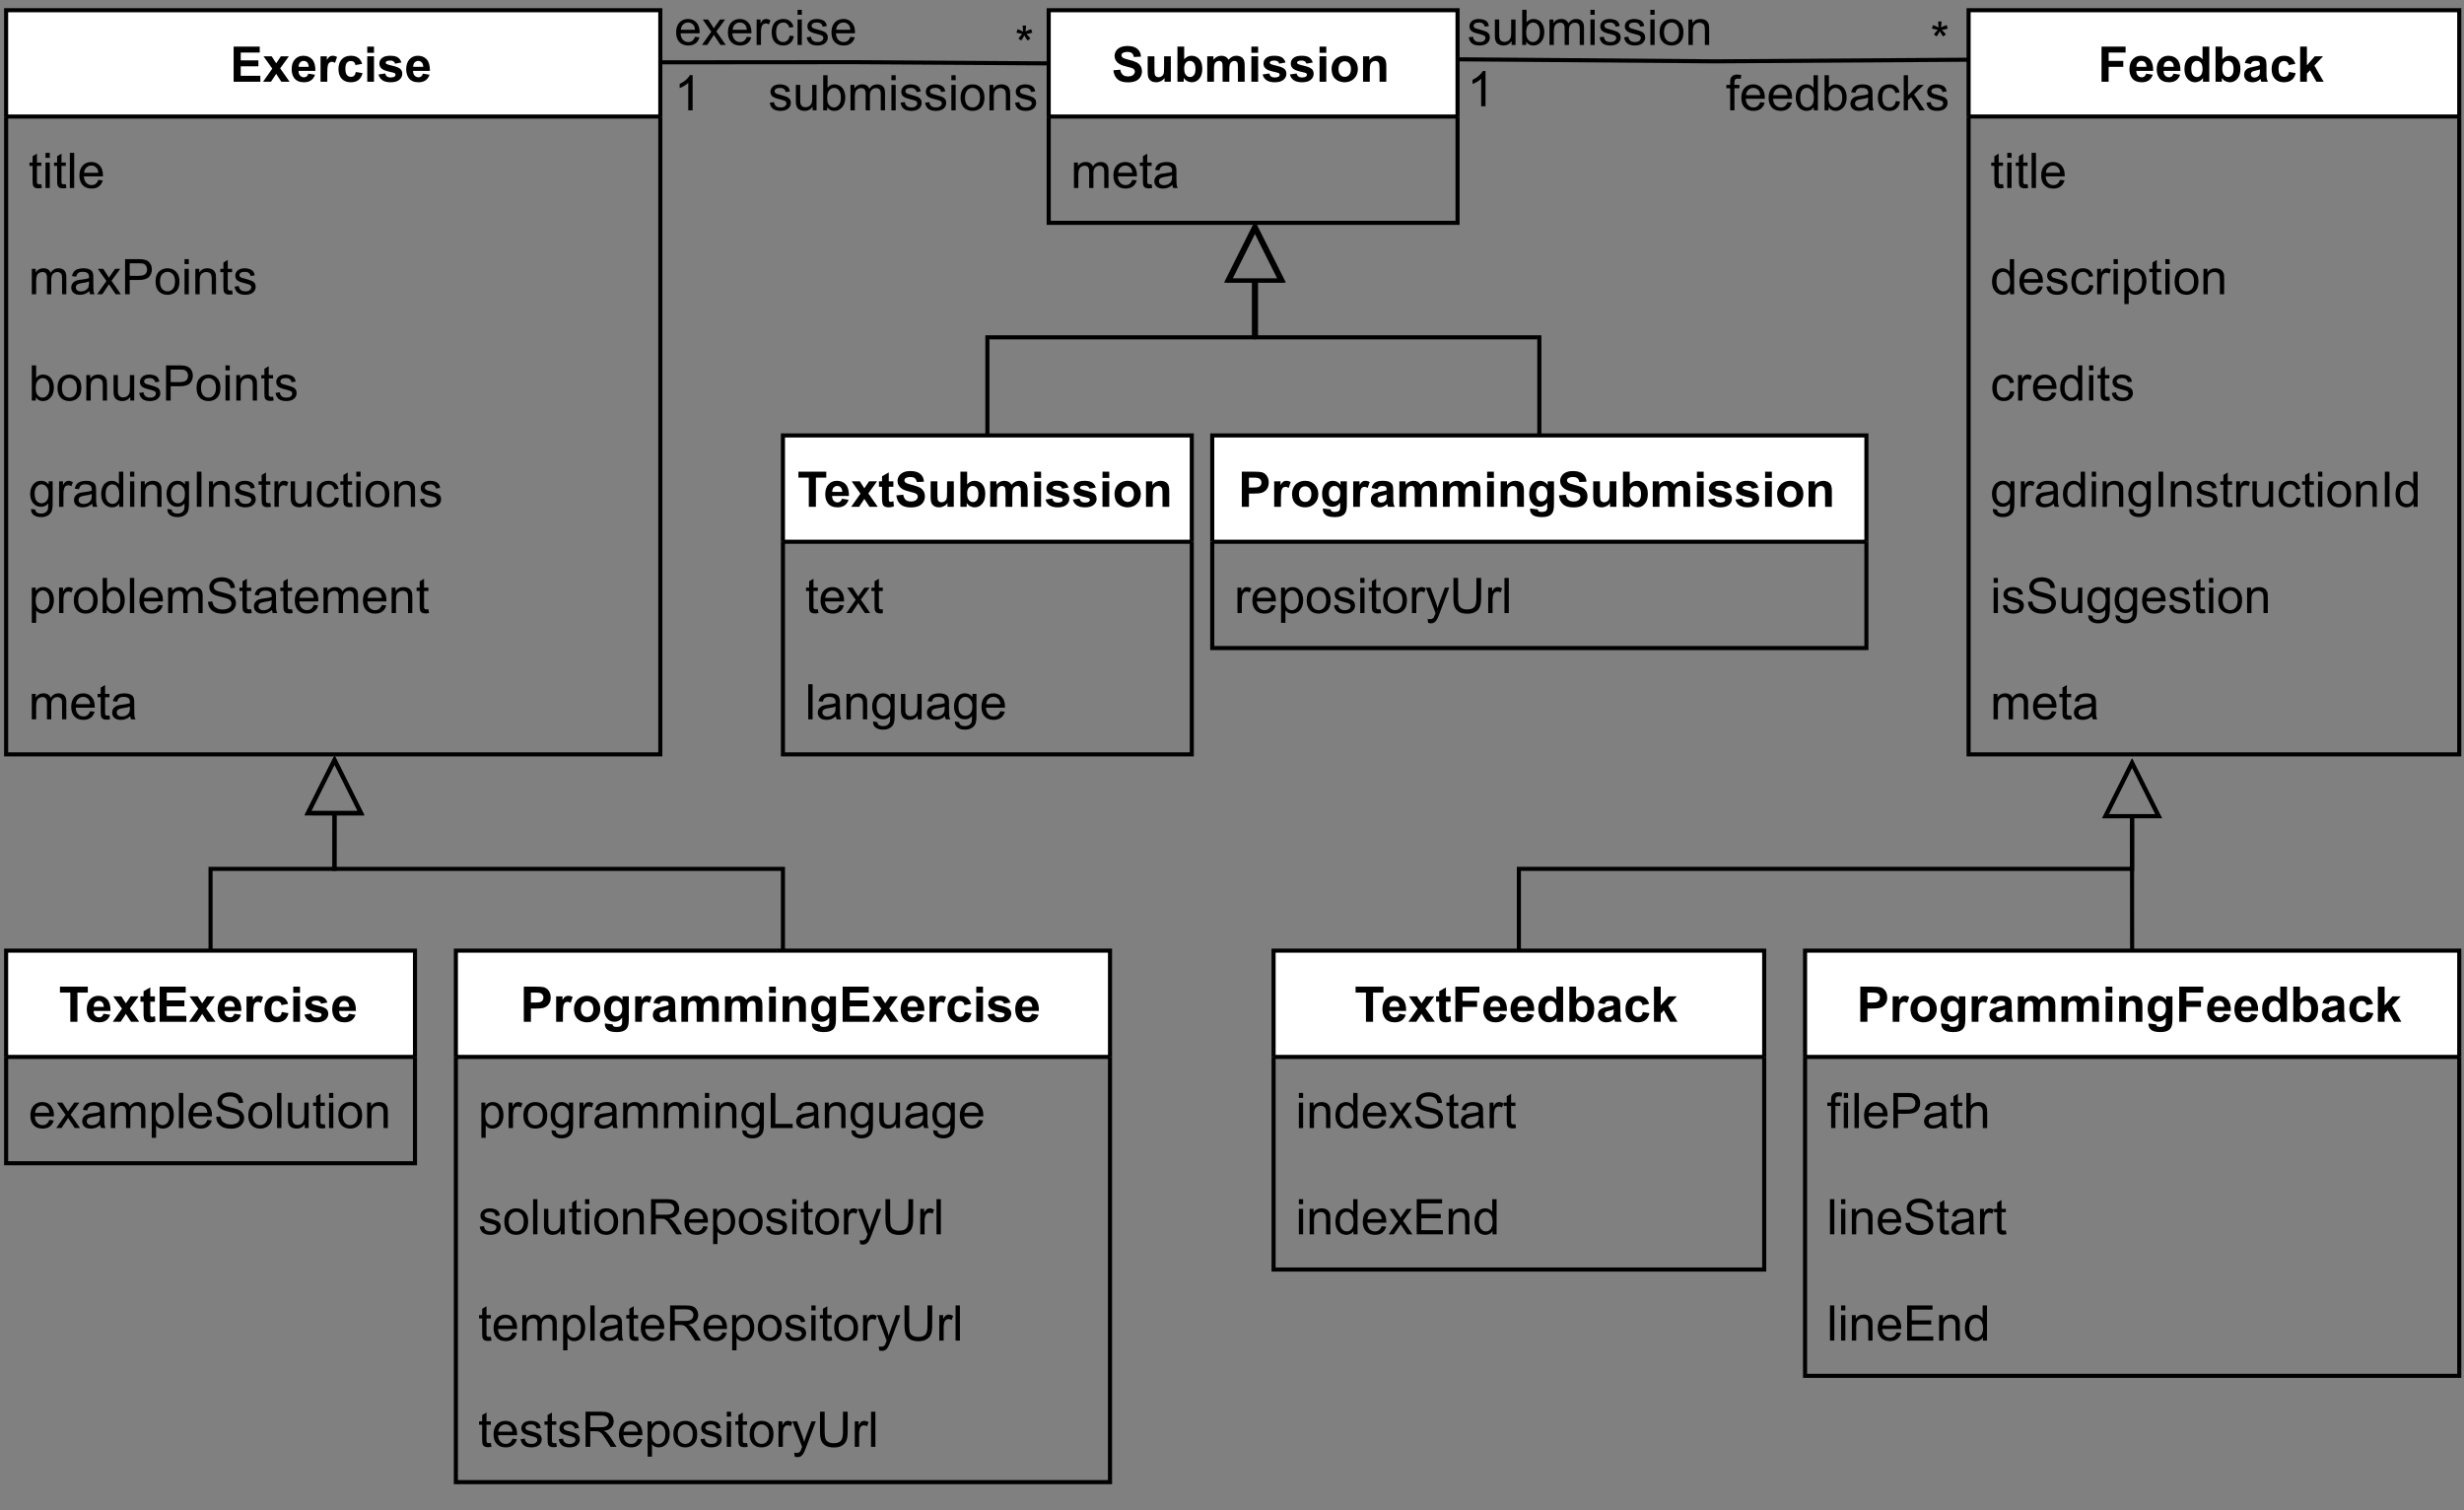 <?xml version="1.0" encoding="UTF-8"?>
<svg xmlns="http://www.w3.org/2000/svg" xmlns:xlink="http://www.w3.org/1999/xlink" width="433.92pt" height="265.92pt" viewBox="0 0 433.92 265.92" version="1.1">
<rect x="0" y="0" width="433.92" height="265.92" fill="#808080" stroke="none"/>
<defs>
<g>
<symbol overflow="visible" id="glyph0-0">
<path style="stroke:none;" d="M 1.078 0 L 1.078 -5.406 L 5.406 -5.406 L 5.406 0 Z M 1.219 -0.141 L 5.266 -0.141 L 5.266 -5.266 L 1.219 -5.266 Z M 1.219 -0.141 "/>
</symbol>
<symbol overflow="visible" id="glyph0-1">
<path style="stroke:none;" d="M 0.625 0 L 0.625 -6.188 L 5.219 -6.188 L 5.219 -5.141 L 1.875 -5.141 L 1.875 -3.766 L 4.984 -3.766 L 4.984 -2.719 L 1.875 -2.719 L 1.875 -1.047 L 5.328 -1.047 L 5.328 0 Z M 0.625 0 "/>
</symbol>
<symbol overflow="visible" id="glyph0-2">
<path style="stroke:none;" d="M 0.047 0 L 1.672 -2.312 L 0.125 -4.484 L 1.562 -4.484 L 2.359 -3.25 L 3.188 -4.484 L 4.594 -4.484 L 3.062 -2.359 L 4.719 0 L 3.266 0 L 2.359 -1.391 L 1.438 0 Z M 0.047 0 "/>
</symbol>
<symbol overflow="visible" id="glyph0-3">
<path style="stroke:none;" d="M 3.219 -1.422 L 4.391 -1.234 C 4.242 -0.797 4.004 -0.461 3.672 -0.234 C 3.348 -0.016 2.941 0.094 2.453 0.094 C 1.672 0.094 1.094 -0.156 0.719 -0.656 C 0.426 -1.07 0.281 -1.586 0.281 -2.203 C 0.281 -2.953 0.473 -3.535 0.859 -3.953 C 1.242 -4.367 1.734 -4.578 2.328 -4.578 C 2.992 -4.578 3.52 -4.359 3.906 -3.922 C 4.289 -3.484 4.473 -2.812 4.453 -1.906 L 1.484 -1.906 C 1.492 -1.551 1.586 -1.273 1.766 -1.078 C 1.953 -0.879 2.18 -0.781 2.453 -0.781 C 2.641 -0.781 2.797 -0.832 2.922 -0.938 C 3.055 -1.039 3.156 -1.203 3.219 -1.422 Z M 3.281 -2.625 C 3.27 -2.969 3.18 -3.227 3.016 -3.406 C 2.848 -3.582 2.645 -3.672 2.406 -3.672 C 2.145 -3.672 1.93 -3.578 1.766 -3.391 C 1.586 -3.203 1.504 -2.945 1.516 -2.625 Z M 3.281 -2.625 "/>
</symbol>
<symbol overflow="visible" id="glyph0-4">
<path style="stroke:none;" d="M 1.75 0 L 0.562 0 L 0.562 -4.484 L 1.672 -4.484 L 1.672 -3.844 C 1.859 -4.145 2.023 -4.344 2.172 -4.438 C 2.328 -4.531 2.5 -4.578 2.688 -4.578 C 2.957 -4.578 3.219 -4.504 3.469 -4.359 L 3.109 -3.328 C 2.91 -3.453 2.723 -3.516 2.547 -3.516 C 2.379 -3.516 2.238 -3.469 2.125 -3.375 C 2.008 -3.289 1.914 -3.129 1.844 -2.891 C 1.781 -2.648 1.75 -2.148 1.75 -1.391 Z M 1.75 0 "/>
</symbol>
<symbol overflow="visible" id="glyph0-5">
<path style="stroke:none;" d="M 4.531 -3.156 L 3.359 -2.938 C 3.316 -3.176 3.223 -3.352 3.078 -3.469 C 2.941 -3.594 2.766 -3.656 2.547 -3.656 C 2.254 -3.656 2.02 -3.551 1.844 -3.344 C 1.664 -3.133 1.578 -2.797 1.578 -2.328 C 1.578 -1.785 1.664 -1.406 1.844 -1.188 C 2.02 -0.969 2.258 -0.859 2.562 -0.859 C 2.789 -0.859 2.973 -0.922 3.109 -1.047 C 3.254 -1.18 3.359 -1.406 3.422 -1.719 L 4.594 -1.516 C 4.469 -0.984 4.234 -0.582 3.891 -0.312 C 3.547 -0.039 3.086 0.094 2.516 0.094 C 1.859 0.094 1.332 -0.109 0.938 -0.516 C 0.551 -0.93 0.359 -1.504 0.359 -2.234 C 0.359 -2.973 0.551 -3.547 0.938 -3.953 C 1.332 -4.367 1.863 -4.578 2.531 -4.578 C 3.07 -4.578 3.504 -4.457 3.828 -4.219 C 4.148 -3.988 4.383 -3.633 4.531 -3.156 Z M 4.531 -3.156 "/>
</symbol>
<symbol overflow="visible" id="glyph0-6">
<path style="stroke:none;" d="M 0.625 -5.094 L 0.625 -6.188 L 1.812 -6.188 L 1.812 -5.094 Z M 0.625 0 L 0.625 -4.484 L 1.812 -4.484 L 1.812 0 Z M 0.625 0 "/>
</symbol>
<symbol overflow="visible" id="glyph0-7">
<path style="stroke:none;" d="M 0.203 -1.281 L 1.391 -1.453 C 1.441 -1.223 1.547 -1.047 1.703 -0.922 C 1.859 -0.805 2.07 -0.75 2.344 -0.75 C 2.656 -0.75 2.891 -0.805 3.047 -0.922 C 3.148 -1.004 3.203 -1.109 3.203 -1.234 C 3.203 -1.328 3.172 -1.406 3.109 -1.469 C 3.055 -1.52 2.926 -1.57 2.719 -1.625 C 1.758 -1.832 1.156 -2.023 0.906 -2.203 C 0.539 -2.441 0.359 -2.773 0.359 -3.203 C 0.359 -3.586 0.508 -3.91 0.812 -4.172 C 1.125 -4.441 1.602 -4.578 2.25 -4.578 C 2.863 -4.578 3.316 -4.477 3.609 -4.281 C 3.91 -4.082 4.117 -3.785 4.234 -3.391 L 3.125 -3.188 C 3.07 -3.363 2.977 -3.5 2.844 -3.594 C 2.707 -3.688 2.52 -3.734 2.281 -3.734 C 1.969 -3.734 1.742 -3.688 1.609 -3.594 C 1.516 -3.531 1.469 -3.453 1.469 -3.359 C 1.469 -3.273 1.508 -3.203 1.594 -3.141 C 1.695 -3.066 2.062 -2.957 2.688 -2.812 C 3.32 -2.664 3.766 -2.488 4.016 -2.281 C 4.266 -2.07 4.391 -1.781 4.391 -1.406 C 4.391 -0.988 4.219 -0.633 3.875 -0.344 C 3.531 -0.051 3.02 0.094 2.344 0.094 C 1.738 0.094 1.254 -0.023 0.891 -0.266 C 0.535 -0.516 0.305 -0.852 0.203 -1.281 Z M 0.203 -1.281 "/>
</symbol>
<symbol overflow="visible" id="glyph0-8">
<path style="stroke:none;" d="M 0.625 0 L 0.625 -6.188 L 2.625 -6.188 C 3.383 -6.188 3.883 -6.156 4.125 -6.094 C 4.477 -6 4.77 -5.797 5 -5.484 C 5.238 -5.172 5.359 -4.77 5.359 -4.281 C 5.359 -3.906 5.289 -3.586 5.156 -3.328 C 5.02 -3.066 4.844 -2.863 4.625 -2.719 C 4.414 -2.57 4.203 -2.473 3.984 -2.422 C 3.691 -2.359 3.258 -2.328 2.688 -2.328 L 1.875 -2.328 L 1.875 0 Z M 1.875 -5.141 L 1.875 -3.391 L 2.562 -3.391 C 3.051 -3.391 3.379 -3.422 3.547 -3.484 C 3.711 -3.547 3.844 -3.645 3.938 -3.781 C 4.031 -3.914 4.078 -4.078 4.078 -4.266 C 4.078 -4.492 4.008 -4.68 3.875 -4.828 C 3.75 -4.973 3.582 -5.062 3.375 -5.094 C 3.227 -5.125 2.93 -5.141 2.484 -5.141 Z M 1.875 -5.141 "/>
</symbol>
<symbol overflow="visible" id="glyph0-9">
<path style="stroke:none;" d="M 0.344 -2.297 C 0.344 -2.691 0.438 -3.07 0.625 -3.438 C 0.82 -3.812 1.098 -4.094 1.453 -4.281 C 1.816 -4.477 2.219 -4.578 2.656 -4.578 C 3.332 -4.578 3.883 -4.359 4.312 -3.922 C 4.75 -3.484 4.969 -2.926 4.969 -2.25 C 4.969 -1.57 4.75 -1.008 4.312 -0.562 C 3.875 -0.125 3.32 0.094 2.656 0.094 C 2.25 0.094 1.859 0.004 1.484 -0.172 C 1.109 -0.359 0.82 -0.629 0.625 -0.984 C 0.438 -1.348 0.344 -1.785 0.344 -2.297 Z M 1.562 -2.234 C 1.562 -1.797 1.664 -1.457 1.875 -1.219 C 2.082 -0.977 2.344 -0.859 2.656 -0.859 C 2.969 -0.859 3.227 -0.977 3.438 -1.219 C 3.645 -1.457 3.75 -1.801 3.75 -2.25 C 3.75 -2.688 3.645 -3.02 3.438 -3.25 C 3.227 -3.488 2.969 -3.609 2.656 -3.609 C 2.344 -3.609 2.082 -3.488 1.875 -3.25 C 1.664 -3.02 1.562 -2.68 1.562 -2.234 Z M 1.562 -2.234 "/>
</symbol>
<symbol overflow="visible" id="glyph0-10">
<path style="stroke:none;" d="M 0.516 0.297 L 1.859 0.453 C 1.891 0.617 1.941 0.727 2.016 0.781 C 2.129 0.863 2.305 0.906 2.547 0.906 C 2.859 0.906 3.094 0.859 3.25 0.766 C 3.352 0.703 3.43 0.602 3.484 0.469 C 3.523 0.375 3.547 0.191 3.547 -0.078 L 3.547 -0.719 C 3.191 -0.238 2.742 0 2.203 0 C 1.598 0 1.117 -0.254 0.766 -0.766 C 0.492 -1.16 0.359 -1.66 0.359 -2.266 C 0.359 -3.016 0.535 -3.586 0.891 -3.984 C 1.254 -4.379 1.707 -4.578 2.25 -4.578 C 2.801 -4.578 3.254 -4.336 3.609 -3.859 L 3.609 -4.484 L 4.719 -4.484 L 4.719 -0.453 C 4.719 0.066 4.676 0.457 4.594 0.719 C 4.508 0.988 4.383 1.195 4.219 1.344 C 4.062 1.488 3.852 1.602 3.594 1.688 C 3.332 1.77 3 1.812 2.594 1.812 C 1.832 1.812 1.289 1.68 0.969 1.422 C 0.656 1.16 0.5 0.832 0.5 0.438 C 0.5 0.395 0.504 0.348 0.516 0.297 Z M 1.562 -2.328 C 1.562 -1.859 1.656 -1.508 1.844 -1.281 C 2.031 -1.062 2.258 -0.953 2.531 -0.953 C 2.82 -0.953 3.066 -1.066 3.266 -1.297 C 3.461 -1.523 3.562 -1.859 3.562 -2.297 C 3.562 -2.766 3.461 -3.109 3.266 -3.328 C 3.078 -3.555 2.836 -3.672 2.547 -3.672 C 2.266 -3.672 2.031 -3.562 1.844 -3.344 C 1.656 -3.125 1.562 -2.785 1.562 -2.328 Z M 1.562 -2.328 "/>
</symbol>
<symbol overflow="visible" id="glyph0-11">
<path style="stroke:none;" d="M 1.5 -3.109 L 0.438 -3.312 C 0.551 -3.738 0.754 -4.055 1.047 -4.266 C 1.348 -4.473 1.789 -4.578 2.375 -4.578 C 2.906 -4.578 3.297 -4.516 3.547 -4.391 C 3.805 -4.266 3.988 -4.102 4.094 -3.906 C 4.195 -3.719 4.25 -3.367 4.25 -2.859 L 4.25 -1.469 C 4.25 -1.07 4.266 -0.781 4.297 -0.594 C 4.336 -0.414 4.41 -0.219 4.516 0 L 3.344 0 C 3.312 -0.082 3.273 -0.195 3.234 -0.344 C 3.211 -0.414 3.195 -0.461 3.188 -0.484 C 2.977 -0.285 2.758 -0.141 2.531 -0.047 C 2.301 0.047 2.055 0.094 1.797 0.094 C 1.336 0.094 0.973 -0.031 0.703 -0.281 C 0.441 -0.531 0.312 -0.844 0.312 -1.219 C 0.312 -1.477 0.367 -1.707 0.484 -1.906 C 0.609 -2.102 0.781 -2.254 1 -2.359 C 1.219 -2.461 1.531 -2.551 1.938 -2.625 C 2.488 -2.727 2.875 -2.828 3.094 -2.922 L 3.094 -3.047 C 3.094 -3.273 3.035 -3.438 2.922 -3.531 C 2.805 -3.625 2.594 -3.672 2.281 -3.672 C 2.07 -3.672 1.906 -3.629 1.781 -3.547 C 1.664 -3.461 1.57 -3.316 1.5 -3.109 Z M 3.094 -2.156 C 2.938 -2.102 2.691 -2.039 2.359 -1.969 C 2.035 -1.895 1.82 -1.828 1.719 -1.766 C 1.57 -1.648 1.5 -1.508 1.5 -1.344 C 1.5 -1.176 1.555 -1.031 1.672 -0.906 C 1.797 -0.789 1.957 -0.734 2.156 -0.734 C 2.363 -0.734 2.566 -0.801 2.766 -0.938 C 2.91 -1.051 3.004 -1.188 3.047 -1.344 C 3.078 -1.438 3.094 -1.629 3.094 -1.922 Z M 3.094 -2.156 "/>
</symbol>
<symbol overflow="visible" id="glyph0-12">
<path style="stroke:none;" d="M 0.531 -4.484 L 1.625 -4.484 L 1.625 -3.875 C 2.008 -4.344 2.473 -4.578 3.016 -4.578 C 3.305 -4.578 3.555 -4.52 3.766 -4.406 C 3.973 -4.289 4.145 -4.113 4.281 -3.875 C 4.477 -4.113 4.691 -4.289 4.922 -4.406 C 5.148 -4.52 5.395 -4.578 5.656 -4.578 C 5.977 -4.578 6.254 -4.508 6.484 -4.375 C 6.711 -4.25 6.883 -4.055 7 -3.797 C 7.082 -3.598 7.125 -3.285 7.125 -2.859 L 7.125 0 L 5.938 0 L 5.938 -2.562 C 5.938 -3.008 5.895 -3.297 5.812 -3.422 C 5.707 -3.586 5.539 -3.672 5.312 -3.672 C 5.145 -3.672 4.988 -3.617 4.844 -3.516 C 4.695 -3.422 4.586 -3.273 4.516 -3.078 C 4.453 -2.879 4.422 -2.57 4.422 -2.156 L 4.422 0 L 3.234 0 L 3.234 -2.453 C 3.234 -2.891 3.211 -3.172 3.172 -3.297 C 3.129 -3.422 3.062 -3.516 2.969 -3.578 C 2.883 -3.641 2.77 -3.672 2.625 -3.672 C 2.438 -3.672 2.27 -3.617 2.125 -3.516 C 1.977 -3.422 1.875 -3.281 1.812 -3.094 C 1.75 -2.914 1.719 -2.609 1.719 -2.172 L 1.719 0 L 0.531 0 Z M 0.531 -4.484 "/>
</symbol>
<symbol overflow="visible" id="glyph0-13">
<path style="stroke:none;" d="M 4.703 0 L 3.516 0 L 3.516 -2.281 C 3.516 -2.77 3.488 -3.082 3.438 -3.219 C 3.383 -3.363 3.301 -3.473 3.188 -3.547 C 3.07 -3.629 2.938 -3.672 2.781 -3.672 C 2.57 -3.672 2.383 -3.613 2.219 -3.5 C 2.062 -3.395 1.953 -3.25 1.891 -3.062 C 1.828 -2.875 1.797 -2.531 1.797 -2.031 L 1.797 0 L 0.609 0 L 0.609 -4.484 L 1.719 -4.484 L 1.719 -3.828 C 2.102 -4.328 2.594 -4.578 3.188 -4.578 C 3.445 -4.578 3.688 -4.531 3.906 -4.438 C 4.125 -4.344 4.285 -4.223 4.391 -4.078 C 4.504 -3.93 4.582 -3.766 4.625 -3.578 C 4.676 -3.391 4.703 -3.125 4.703 -2.781 Z M 4.703 0 "/>
</symbol>
<symbol overflow="visible" id="glyph0-14">
<path style="stroke:none;" d="M 2.016 0 L 2.016 -5.141 L 0.188 -5.141 L 0.188 -6.188 L 5.094 -6.188 L 5.094 -5.141 L 3.266 -5.141 L 3.266 0 Z M 2.016 0 "/>
</symbol>
<symbol overflow="visible" id="glyph0-15">
<path style="stroke:none;" d="M 2.672 -4.484 L 2.672 -3.531 L 1.859 -3.531 L 1.859 -1.734 C 1.859 -1.367 1.863 -1.156 1.875 -1.094 C 1.895 -1.031 1.93 -0.977 1.984 -0.938 C 2.047 -0.895 2.113 -0.875 2.188 -0.875 C 2.301 -0.875 2.461 -0.914 2.672 -1 L 2.766 -0.078 C 2.492 0.035 2.18 0.094 1.828 0.094 C 1.617 0.094 1.426 0.062 1.25 0 C 1.082 -0.07 0.957 -0.164 0.875 -0.281 C 0.801 -0.395 0.75 -0.551 0.719 -0.75 C 0.688 -0.883 0.672 -1.16 0.672 -1.578 L 0.672 -3.531 L 0.125 -3.531 L 0.125 -4.484 L 0.672 -4.484 L 0.672 -5.375 L 1.859 -6.062 L 1.859 -4.484 Z M 2.672 -4.484 "/>
</symbol>
<symbol overflow="visible" id="glyph0-16">
<path style="stroke:none;" d="M 0.312 -2.016 L 1.531 -2.125 C 1.602 -1.719 1.75 -1.414 1.969 -1.219 C 2.195 -1.031 2.5 -0.938 2.875 -0.938 C 3.281 -0.938 3.582 -1.02 3.781 -1.188 C 3.988 -1.363 4.094 -1.566 4.094 -1.797 C 4.094 -1.941 4.047 -2.066 3.953 -2.172 C 3.867 -2.273 3.723 -2.363 3.516 -2.438 C 3.367 -2.488 3.035 -2.578 2.516 -2.703 C 1.848 -2.867 1.379 -3.078 1.109 -3.328 C 0.723 -3.66 0.531 -4.07 0.531 -4.562 C 0.531 -4.875 0.617 -5.164 0.797 -5.438 C 0.984 -5.719 1.242 -5.93 1.578 -6.078 C 1.91 -6.223 2.316 -6.297 2.797 -6.297 C 3.566 -6.297 4.148 -6.125 4.547 -5.781 C 4.941 -5.438 5.148 -4.984 5.172 -4.422 L 3.922 -4.359 C 3.859 -4.68 3.738 -4.91 3.562 -5.047 C 3.395 -5.18 3.133 -5.25 2.781 -5.25 C 2.414 -5.25 2.129 -5.176 1.922 -5.031 C 1.797 -4.938 1.734 -4.812 1.734 -4.656 C 1.734 -4.508 1.797 -4.383 1.922 -4.281 C 2.078 -4.145 2.457 -4.004 3.062 -3.859 C 3.664 -3.711 4.113 -3.562 4.406 -3.406 C 4.695 -3.258 4.926 -3.051 5.094 -2.781 C 5.258 -2.52 5.344 -2.191 5.344 -1.797 C 5.344 -1.441 5.242 -1.109 5.047 -0.797 C 4.848 -0.492 4.566 -0.266 4.203 -0.109 C 3.848 0.035 3.398 0.109 2.859 0.109 C 2.078 0.109 1.477 -0.066 1.062 -0.422 C 0.645 -0.785 0.395 -1.316 0.312 -2.016 Z M 0.312 -2.016 "/>
</symbol>
<symbol overflow="visible" id="glyph0-17">
<path style="stroke:none;" d="M 3.562 0 L 3.562 -0.672 C 3.406 -0.43 3.191 -0.242 2.922 -0.109 C 2.66 0.023 2.379 0.094 2.078 0.094 C 1.773 0.094 1.504 0.031 1.266 -0.094 C 1.035 -0.227 0.863 -0.414 0.75 -0.656 C 0.645 -0.895 0.594 -1.223 0.594 -1.641 L 0.594 -4.484 L 1.781 -4.484 L 1.781 -2.422 C 1.781 -1.797 1.801 -1.41 1.844 -1.266 C 1.883 -1.117 1.961 -1.004 2.078 -0.922 C 2.191 -0.836 2.336 -0.797 2.516 -0.797 C 2.723 -0.797 2.906 -0.852 3.062 -0.969 C 3.227 -1.082 3.336 -1.219 3.391 -1.375 C 3.453 -1.539 3.484 -1.945 3.484 -2.594 L 3.484 -4.484 L 4.672 -4.484 L 4.672 0 Z M 3.562 0 "/>
</symbol>
<symbol overflow="visible" id="glyph0-18">
<path style="stroke:none;" d="M 0.562 0 L 0.562 -6.188 L 1.75 -6.188 L 1.75 -3.953 C 2.113 -4.367 2.547 -4.578 3.047 -4.578 C 3.598 -4.578 4.051 -4.379 4.406 -3.984 C 4.758 -3.586 4.938 -3.02 4.938 -2.281 C 4.938 -1.52 4.754 -0.93 4.391 -0.516 C 4.035 -0.109 3.598 0.094 3.078 0.094 C 2.816 0.094 2.562 0.031 2.312 -0.094 C 2.062 -0.219 1.848 -0.406 1.672 -0.656 L 1.672 0 Z M 1.75 -2.344 C 1.75 -1.875 1.82 -1.531 1.969 -1.312 C 2.176 -0.988 2.445 -0.828 2.781 -0.828 C 3.039 -0.828 3.266 -0.938 3.453 -1.156 C 3.641 -1.383 3.734 -1.742 3.734 -2.234 C 3.734 -2.742 3.641 -3.109 3.453 -3.328 C 3.266 -3.555 3.023 -3.672 2.734 -3.672 C 2.453 -3.672 2.219 -3.562 2.031 -3.344 C 1.844 -3.125 1.75 -2.789 1.75 -2.344 Z M 1.75 -2.344 "/>
</symbol>
<symbol overflow="visible" id="glyph0-19">
<path style="stroke:none;" d="M 0.641 0 L 0.641 -6.188 L 4.875 -6.188 L 4.875 -5.141 L 1.891 -5.141 L 1.891 -3.672 L 4.469 -3.672 L 4.469 -2.625 L 1.891 -2.625 L 1.891 0 Z M 0.641 0 "/>
</symbol>
<symbol overflow="visible" id="glyph0-20">
<path style="stroke:none;" d="M 4.734 0 L 3.625 0 L 3.625 -0.656 C 3.445 -0.406 3.234 -0.219 2.984 -0.094 C 2.734 0.031 2.484 0.094 2.234 0.094 C 1.711 0.094 1.27 -0.109 0.906 -0.516 C 0.539 -0.93 0.359 -1.508 0.359 -2.25 C 0.359 -3.008 0.535 -3.586 0.891 -3.984 C 1.242 -4.379 1.695 -4.578 2.25 -4.578 C 2.75 -4.578 3.18 -4.367 3.547 -3.953 L 3.547 -6.188 L 4.734 -6.188 Z M 1.562 -2.344 C 1.562 -1.863 1.629 -1.516 1.766 -1.297 C 1.953 -0.984 2.219 -0.828 2.562 -0.828 C 2.832 -0.828 3.062 -0.941 3.25 -1.172 C 3.445 -1.41 3.547 -1.758 3.547 -2.219 C 3.547 -2.738 3.453 -3.109 3.266 -3.328 C 3.078 -3.555 2.844 -3.672 2.562 -3.672 C 2.281 -3.672 2.039 -3.555 1.844 -3.328 C 1.656 -3.109 1.562 -2.781 1.562 -2.344 Z M 1.562 -2.344 "/>
</symbol>
<symbol overflow="visible" id="glyph0-21">
<path style="stroke:none;" d="M 0.578 0 L 0.578 -6.188 L 1.766 -6.188 L 1.766 -2.906 L 3.156 -4.484 L 4.609 -4.484 L 3.078 -2.844 L 4.719 0 L 3.438 0 L 2.312 -2.016 L 1.766 -1.438 L 1.766 0 Z M 0.578 0 "/>
</symbol>
<symbol overflow="visible" id="glyph1-0">
<path style="stroke:none;" d="M 1.078 0 L 1.078 -5.406 L 5.406 -5.406 L 5.406 0 Z M 1.219 -0.141 L 5.266 -0.141 L 5.266 -5.266 L 1.219 -5.266 Z M 1.219 -0.141 "/>
</symbol>
<symbol overflow="visible" id="glyph1-1">
<path style="stroke:none;" d="M 2.234 -0.672 L 2.344 -0.016 C 2.125 0.035 1.93 0.062 1.766 0.062 C 1.484 0.062 1.266 0.02 1.109 -0.062 C 0.961 -0.156 0.859 -0.27 0.797 -0.406 C 0.734 -0.551 0.703 -0.852 0.703 -1.312 L 0.703 -3.891 L 0.156 -3.891 L 0.156 -4.484 L 0.703 -4.484 L 0.703 -5.594 L 1.469 -6.047 L 1.469 -4.484 L 2.234 -4.484 L 2.234 -3.891 L 1.469 -3.891 L 1.469 -1.266 C 1.469 -1.047 1.477 -0.906 1.5 -0.844 C 1.531 -0.789 1.57 -0.742 1.625 -0.703 C 1.688 -0.672 1.773 -0.656 1.891 -0.656 C 1.973 -0.656 2.086 -0.66 2.234 -0.672 Z M 2.234 -0.672 "/>
</symbol>
<symbol overflow="visible" id="glyph1-2">
<path style="stroke:none;" d="M 0.578 -5.312 L 0.578 -6.188 L 1.328 -6.188 L 1.328 -5.312 Z M 0.578 0 L 0.578 -4.484 L 1.328 -4.484 L 1.328 0 Z M 0.578 0 "/>
</symbol>
<symbol overflow="visible" id="glyph1-3">
<path style="stroke:none;" d="M 0.547 0 L 0.547 -6.188 L 1.312 -6.188 L 1.312 0 Z M 0.547 0 "/>
</symbol>
<symbol overflow="visible" id="glyph1-4">
<path style="stroke:none;" d="M 3.641 -1.438 L 4.422 -1.344 C 4.297 -0.883 4.066 -0.531 3.734 -0.281 C 3.398 -0.031 2.973 0.094 2.453 0.094 C 1.797 0.094 1.273 -0.102 0.891 -0.5 C 0.504 -0.906 0.312 -1.473 0.312 -2.203 C 0.312 -2.953 0.504 -3.535 0.891 -3.953 C 1.285 -4.367 1.789 -4.578 2.406 -4.578 C 3.008 -4.578 3.5 -4.375 3.875 -3.969 C 4.258 -3.562 4.453 -2.988 4.453 -2.25 C 4.453 -2.207 4.445 -2.141 4.438 -2.047 L 1.094 -2.047 C 1.125 -1.555 1.266 -1.176 1.516 -0.906 C 1.766 -0.645 2.078 -0.516 2.453 -0.516 C 2.734 -0.516 2.973 -0.586 3.172 -0.734 C 3.367 -0.891 3.523 -1.125 3.641 -1.438 Z M 1.141 -2.672 L 3.641 -2.672 C 3.609 -3.047 3.516 -3.328 3.359 -3.516 C 3.117 -3.805 2.805 -3.953 2.422 -3.953 C 2.066 -3.953 1.77 -3.832 1.531 -3.594 C 1.301 -3.363 1.172 -3.055 1.141 -2.672 Z M 1.141 -2.672 "/>
</symbol>
<symbol overflow="visible" id="glyph1-5">
<path style="stroke:none;" d="M 0.562 0 L 0.562 -4.484 L 1.25 -4.484 L 1.25 -3.859 C 1.383 -4.078 1.566 -4.25 1.797 -4.375 C 2.035 -4.508 2.305 -4.578 2.609 -4.578 C 2.941 -4.578 3.211 -4.508 3.422 -4.375 C 3.641 -4.238 3.789 -4.047 3.875 -3.797 C 4.227 -4.316 4.688 -4.578 5.25 -4.578 C 5.695 -4.578 6.039 -4.453 6.281 -4.203 C 6.52 -3.961 6.641 -3.586 6.641 -3.078 L 6.641 0 L 5.891 0 L 5.891 -2.828 C 5.891 -3.129 5.863 -3.344 5.812 -3.469 C 5.758 -3.602 5.664 -3.711 5.531 -3.797 C 5.406 -3.879 5.258 -3.922 5.094 -3.922 C 4.77 -3.922 4.504 -3.816 4.297 -3.609 C 4.086 -3.398 3.984 -3.066 3.984 -2.609 L 3.984 0 L 3.234 0 L 3.234 -2.906 C 3.234 -3.25 3.172 -3.504 3.047 -3.672 C 2.922 -3.836 2.719 -3.922 2.438 -3.922 C 2.227 -3.922 2.031 -3.863 1.844 -3.75 C 1.664 -3.645 1.535 -3.484 1.453 -3.266 C 1.367 -3.047 1.328 -2.734 1.328 -2.328 L 1.328 0 Z M 0.562 0 "/>
</symbol>
<symbol overflow="visible" id="glyph1-6">
<path style="stroke:none;" d="M 3.5 -0.547 C 3.219 -0.305 2.945 -0.141 2.688 -0.047 C 2.426 0.047 2.145 0.094 1.844 0.094 C 1.352 0.094 0.973 -0.023 0.703 -0.266 C 0.441 -0.504 0.312 -0.812 0.312 -1.188 C 0.312 -1.406 0.359 -1.602 0.453 -1.781 C 0.555 -1.957 0.688 -2.102 0.844 -2.219 C 1.008 -2.332 1.195 -2.414 1.406 -2.469 C 1.551 -2.508 1.773 -2.547 2.078 -2.578 C 2.691 -2.648 3.145 -2.738 3.438 -2.844 C 3.438 -2.945 3.438 -3.016 3.438 -3.047 C 3.438 -3.348 3.363 -3.566 3.219 -3.703 C 3.02 -3.867 2.734 -3.953 2.359 -3.953 C 1.992 -3.953 1.727 -3.891 1.562 -3.766 C 1.395 -3.641 1.27 -3.414 1.188 -3.094 L 0.438 -3.203 C 0.508 -3.516 0.625 -3.77 0.781 -3.969 C 0.938 -4.164 1.16 -4.316 1.453 -4.422 C 1.742 -4.523 2.082 -4.578 2.469 -4.578 C 2.844 -4.578 3.148 -4.531 3.391 -4.438 C 3.629 -4.352 3.805 -4.242 3.922 -4.109 C 4.035 -3.973 4.113 -3.801 4.156 -3.594 C 4.188 -3.457 4.203 -3.223 4.203 -2.891 L 4.203 -1.875 C 4.203 -1.164 4.219 -0.719 4.25 -0.531 C 4.281 -0.344 4.344 -0.164 4.438 0 L 3.641 0 C 3.566 -0.156 3.52 -0.336 3.5 -0.547 Z M 3.438 -2.25 C 3.156 -2.133 2.738 -2.039 2.188 -1.969 C 1.875 -1.914 1.648 -1.859 1.516 -1.797 C 1.391 -1.742 1.289 -1.664 1.219 -1.562 C 1.156 -1.457 1.125 -1.336 1.125 -1.203 C 1.125 -1.004 1.195 -0.836 1.344 -0.703 C 1.5 -0.566 1.727 -0.5 2.031 -0.5 C 2.32 -0.5 2.578 -0.562 2.797 -0.688 C 3.023 -0.812 3.195 -0.984 3.312 -1.203 C 3.395 -1.379 3.438 -1.633 3.438 -1.969 Z M 3.438 -2.25 "/>
</symbol>
<symbol overflow="visible" id="glyph1-7">
<path style="stroke:none;" d="M 0.062 0 L 1.703 -2.328 L 0.188 -4.484 L 1.141 -4.484 L 1.828 -3.438 C 1.953 -3.227 2.055 -3.055 2.141 -2.922 C 2.266 -3.109 2.379 -3.273 2.484 -3.422 L 3.234 -4.484 L 4.141 -4.484 L 2.594 -2.375 L 4.25 0 L 3.328 0 L 2.406 -1.391 L 2.156 -1.766 L 0.984 0 Z M 0.062 0 "/>
</symbol>
<symbol overflow="visible" id="glyph1-8">
<path style="stroke:none;" d="M 0.672 0 L 0.672 -6.188 L 3 -6.188 C 3.406 -6.188 3.719 -6.164 3.938 -6.125 C 4.238 -6.07 4.492 -5.973 4.703 -5.828 C 4.91 -5.691 5.078 -5.492 5.203 -5.234 C 5.328 -4.984 5.391 -4.703 5.391 -4.391 C 5.391 -3.867 5.223 -3.426 4.891 -3.062 C 4.555 -2.695 3.953 -2.516 3.078 -2.516 L 1.484 -2.516 L 1.484 0 Z M 1.484 -3.25 L 3.078 -3.25 C 3.609 -3.25 3.984 -3.344 4.203 -3.531 C 4.43 -3.727 4.547 -4.008 4.547 -4.375 C 4.547 -4.633 4.477 -4.852 4.344 -5.031 C 4.219 -5.219 4.047 -5.344 3.828 -5.406 C 3.691 -5.438 3.438 -5.453 3.062 -5.453 L 1.484 -5.453 Z M 1.484 -3.25 "/>
</symbol>
<symbol overflow="visible" id="glyph1-9">
<path style="stroke:none;" d="M 0.281 -2.234 C 0.281 -3.066 0.516 -3.68 0.984 -4.078 C 1.367 -4.41 1.836 -4.578 2.391 -4.578 C 3.004 -4.578 3.504 -4.375 3.891 -3.969 C 4.285 -3.57 4.484 -3.016 4.484 -2.297 C 4.484 -1.723 4.395 -1.27 4.219 -0.938 C 4.051 -0.613 3.801 -0.359 3.469 -0.172 C 3.133 0.004 2.773 0.094 2.391 0.094 C 1.766 0.094 1.254 -0.102 0.859 -0.5 C 0.473 -0.906 0.281 -1.484 0.281 -2.234 Z M 1.062 -2.234 C 1.062 -1.66 1.188 -1.227 1.438 -0.938 C 1.688 -0.656 2.004 -0.516 2.391 -0.516 C 2.766 -0.516 3.078 -0.66 3.328 -0.953 C 3.578 -1.242 3.703 -1.68 3.703 -2.266 C 3.703 -2.816 3.578 -3.234 3.328 -3.516 C 3.078 -3.805 2.766 -3.953 2.391 -3.953 C 2.004 -3.953 1.688 -3.805 1.438 -3.516 C 1.188 -3.234 1.062 -2.805 1.062 -2.234 Z M 1.062 -2.234 "/>
</symbol>
<symbol overflow="visible" id="glyph1-10">
<path style="stroke:none;" d="M 0.562 0 L 0.562 -4.484 L 1.25 -4.484 L 1.25 -3.844 C 1.582 -4.332 2.055 -4.578 2.672 -4.578 C 2.941 -4.578 3.191 -4.531 3.422 -4.438 C 3.648 -4.344 3.816 -4.211 3.922 -4.047 C 4.035 -3.891 4.117 -3.707 4.172 -3.5 C 4.191 -3.352 4.203 -3.102 4.203 -2.75 L 4.203 0 L 3.453 0 L 3.453 -2.719 C 3.453 -3.031 3.422 -3.266 3.359 -3.422 C 3.305 -3.578 3.203 -3.695 3.047 -3.781 C 2.898 -3.875 2.723 -3.922 2.516 -3.922 C 2.191 -3.922 1.91 -3.816 1.672 -3.609 C 1.441 -3.41 1.328 -3.023 1.328 -2.453 L 1.328 0 Z M 0.562 0 "/>
</symbol>
<symbol overflow="visible" id="glyph1-11">
<path style="stroke:none;" d="M 0.266 -1.344 L 1.016 -1.453 C 1.055 -1.148 1.172 -0.914 1.359 -0.75 C 1.555 -0.594 1.828 -0.516 2.172 -0.516 C 2.523 -0.516 2.785 -0.586 2.953 -0.734 C 3.117 -0.879 3.203 -1.047 3.203 -1.234 C 3.203 -1.41 3.129 -1.547 2.984 -1.641 C 2.879 -1.711 2.617 -1.801 2.203 -1.906 C 1.648 -2.039 1.266 -2.16 1.047 -2.266 C 0.828 -2.367 0.66 -2.508 0.547 -2.688 C 0.441 -2.875 0.391 -3.078 0.391 -3.297 C 0.391 -3.492 0.438 -3.676 0.531 -3.844 C 0.625 -4.008 0.75 -4.148 0.906 -4.266 C 1.02 -4.359 1.176 -4.43 1.375 -4.484 C 1.582 -4.547 1.805 -4.578 2.047 -4.578 C 2.391 -4.578 2.691 -4.523 2.953 -4.422 C 3.223 -4.328 3.422 -4.191 3.547 -4.016 C 3.68 -3.848 3.77 -3.617 3.812 -3.328 L 3.078 -3.219 C 3.047 -3.445 2.945 -3.625 2.781 -3.75 C 2.625 -3.883 2.395 -3.953 2.094 -3.953 C 1.75 -3.953 1.5 -3.895 1.344 -3.781 C 1.195 -3.664 1.125 -3.531 1.125 -3.375 C 1.125 -3.281 1.156 -3.191 1.219 -3.109 C 1.281 -3.023 1.379 -2.957 1.516 -2.906 C 1.586 -2.883 1.812 -2.82 2.188 -2.719 C 2.719 -2.57 3.086 -2.453 3.297 -2.359 C 3.516 -2.273 3.68 -2.145 3.797 -1.969 C 3.922 -1.789 3.984 -1.57 3.984 -1.312 C 3.984 -1.062 3.91 -0.82 3.766 -0.594 C 3.617 -0.375 3.406 -0.203 3.125 -0.078 C 2.844 0.035 2.531 0.094 2.188 0.094 C 1.602 0.094 1.156 -0.023 0.844 -0.266 C 0.539 -0.504 0.348 -0.863 0.266 -1.344 Z M 0.266 -1.344 "/>
</symbol>
<symbol overflow="visible" id="glyph1-12">
<path style="stroke:none;" d="M 1.266 0 L 0.562 0 L 0.562 -6.188 L 1.328 -6.188 L 1.328 -3.984 C 1.648 -4.379 2.055 -4.578 2.547 -4.578 C 2.828 -4.578 3.086 -4.52 3.328 -4.406 C 3.578 -4.301 3.781 -4.145 3.938 -3.938 C 4.102 -3.738 4.227 -3.5 4.312 -3.219 C 4.406 -2.938 4.453 -2.633 4.453 -2.312 C 4.453 -1.539 4.258 -0.945 3.875 -0.531 C 3.5 -0.113 3.047 0.094 2.516 0.094 C 1.984 0.094 1.566 -0.125 1.266 -0.562 Z M 1.266 -2.281 C 1.266 -1.738 1.336 -1.348 1.484 -1.109 C 1.723 -0.711 2.047 -0.516 2.453 -0.516 C 2.785 -0.516 3.07 -0.66 3.312 -0.953 C 3.551 -1.242 3.672 -1.676 3.672 -2.25 C 3.672 -2.832 3.555 -3.258 3.328 -3.531 C 3.098 -3.812 2.816 -3.953 2.484 -3.953 C 2.148 -3.953 1.863 -3.805 1.625 -3.516 C 1.383 -3.234 1.266 -2.82 1.266 -2.281 Z M 1.266 -2.281 "/>
</symbol>
<symbol overflow="visible" id="glyph1-13">
<path style="stroke:none;" d="M 3.5 0 L 3.5 -0.656 C 3.156 -0.156 2.68 0.094 2.078 0.094 C 1.816 0.094 1.57 0.047 1.344 -0.047 C 1.113 -0.148 0.941 -0.273 0.828 -0.422 C 0.723 -0.578 0.645 -0.77 0.594 -1 C 0.562 -1.145 0.547 -1.379 0.547 -1.703 L 0.547 -4.484 L 1.312 -4.484 L 1.312 -2 C 1.312 -1.602 1.328 -1.332 1.359 -1.188 C 1.41 -0.988 1.508 -0.832 1.656 -0.719 C 1.812 -0.602 2.004 -0.547 2.234 -0.547 C 2.461 -0.547 2.676 -0.602 2.875 -0.719 C 3.07 -0.844 3.211 -1.004 3.297 -1.203 C 3.379 -1.398 3.422 -1.691 3.422 -2.078 L 3.422 -4.484 L 4.188 -4.484 L 4.188 0 Z M 3.5 0 "/>
</symbol>
<symbol overflow="visible" id="glyph1-14">
<path style="stroke:none;" d="M 0.438 0.375 L 1.172 0.484 C 1.203 0.711 1.285 0.879 1.422 0.984 C 1.609 1.117 1.867 1.188 2.203 1.188 C 2.547 1.188 2.812 1.113 3 0.969 C 3.195 0.832 3.332 0.641 3.406 0.391 C 3.438 0.234 3.453 -0.094 3.453 -0.594 C 3.117 -0.195 2.707 0 2.219 0 C 1.602 0 1.125 -0.219 0.781 -0.656 C 0.445 -1.102 0.281 -1.641 0.281 -2.266 C 0.281 -2.691 0.359 -3.082 0.516 -3.438 C 0.672 -3.801 0.895 -4.082 1.188 -4.281 C 1.477 -4.477 1.82 -4.578 2.219 -4.578 C 2.75 -4.578 3.188 -4.363 3.531 -3.938 L 3.531 -4.484 L 4.234 -4.484 L 4.234 -0.609 C 4.234 0.086 4.16 0.582 4.016 0.875 C 3.867 1.164 3.641 1.395 3.328 1.562 C 3.023 1.727 2.648 1.812 2.203 1.812 C 1.672 1.812 1.238 1.691 0.906 1.453 C 0.57 1.211 0.414 0.852 0.438 0.375 Z M 1.062 -2.328 C 1.062 -1.734 1.176 -1.301 1.406 -1.031 C 1.645 -0.758 1.938 -0.625 2.281 -0.625 C 2.633 -0.625 2.926 -0.758 3.156 -1.031 C 3.395 -1.301 3.516 -1.723 3.516 -2.297 C 3.516 -2.848 3.391 -3.258 3.141 -3.531 C 2.898 -3.812 2.613 -3.953 2.281 -3.953 C 1.938 -3.953 1.645 -3.812 1.406 -3.531 C 1.176 -3.258 1.062 -2.859 1.062 -2.328 Z M 1.062 -2.328 "/>
</symbol>
<symbol overflow="visible" id="glyph1-15">
<path style="stroke:none;" d="M 0.562 0 L 0.562 -4.484 L 1.25 -4.484 L 1.25 -3.797 C 1.414 -4.117 1.57 -4.328 1.719 -4.422 C 1.875 -4.523 2.039 -4.578 2.219 -4.578 C 2.469 -4.578 2.727 -4.5 3 -4.344 L 2.734 -3.625 C 2.547 -3.738 2.359 -3.797 2.172 -3.797 C 2.004 -3.797 1.852 -3.742 1.719 -3.641 C 1.594 -3.547 1.504 -3.41 1.453 -3.234 C 1.367 -2.961 1.328 -2.664 1.328 -2.344 L 1.328 0 Z M 0.562 0 "/>
</symbol>
<symbol overflow="visible" id="glyph1-16">
<path style="stroke:none;" d="M 3.469 0 L 3.469 -0.562 C 3.188 -0.125 2.77 0.094 2.219 0.094 C 1.863 0.094 1.535 0 1.234 -0.188 C 0.93 -0.383 0.695 -0.66 0.531 -1.016 C 0.375 -1.367 0.297 -1.773 0.297 -2.234 C 0.297 -2.68 0.367 -3.086 0.516 -3.453 C 0.672 -3.816 0.895 -4.094 1.188 -4.281 C 1.488 -4.477 1.82 -4.578 2.188 -4.578 C 2.457 -4.578 2.695 -4.52 2.906 -4.406 C 3.125 -4.289 3.297 -4.145 3.422 -3.969 L 3.422 -6.188 L 4.188 -6.188 L 4.188 0 Z M 1.078 -2.234 C 1.078 -1.66 1.195 -1.227 1.438 -0.938 C 1.676 -0.656 1.961 -0.516 2.297 -0.516 C 2.629 -0.516 2.91 -0.648 3.141 -0.922 C 3.367 -1.203 3.484 -1.617 3.484 -2.172 C 3.484 -2.785 3.363 -3.234 3.125 -3.516 C 2.895 -3.805 2.609 -3.953 2.266 -3.953 C 1.922 -3.953 1.633 -3.812 1.406 -3.531 C 1.188 -3.258 1.078 -2.828 1.078 -2.234 Z M 1.078 -2.234 "/>
</symbol>
<symbol overflow="visible" id="glyph1-17">
<path style="stroke:none;" d="M 0.812 0 L 0.812 -6.188 L 1.625 -6.188 L 1.625 0 Z M 0.812 0 "/>
</symbol>
<symbol overflow="visible" id="glyph1-18">
<path style="stroke:none;" d="M 3.5 -1.641 L 4.234 -1.547 C 4.16 -1.023 3.953 -0.617 3.609 -0.328 C 3.273 -0.047 2.863 0.094 2.375 0.094 C 1.758 0.094 1.266 -0.102 0.891 -0.5 C 0.523 -0.895 0.344 -1.469 0.344 -2.219 C 0.344 -2.707 0.422 -3.129 0.578 -3.484 C 0.734 -3.848 0.973 -4.117 1.297 -4.297 C 1.629 -4.484 1.988 -4.578 2.375 -4.578 C 2.863 -4.578 3.258 -4.453 3.562 -4.203 C 3.875 -3.961 4.078 -3.617 4.172 -3.172 L 3.438 -3.047 C 3.363 -3.348 3.234 -3.57 3.047 -3.719 C 2.867 -3.875 2.656 -3.953 2.406 -3.953 C 2.02 -3.953 1.707 -3.816 1.469 -3.547 C 1.238 -3.273 1.125 -2.844 1.125 -2.25 C 1.125 -1.645 1.238 -1.203 1.469 -0.922 C 1.695 -0.648 1.992 -0.516 2.359 -0.516 C 2.66 -0.516 2.91 -0.609 3.109 -0.797 C 3.305 -0.984 3.438 -1.266 3.5 -1.641 Z M 3.5 -1.641 "/>
</symbol>
<symbol overflow="visible" id="glyph1-19">
<path style="stroke:none;" d="M 0.562 1.719 L 0.562 -4.484 L 1.266 -4.484 L 1.266 -3.891 C 1.422 -4.117 1.602 -4.289 1.812 -4.406 C 2.02 -4.52 2.27 -4.578 2.562 -4.578 C 2.945 -4.578 3.285 -4.477 3.578 -4.281 C 3.867 -4.082 4.086 -3.805 4.234 -3.453 C 4.379 -3.098 4.453 -2.707 4.453 -2.281 C 4.453 -1.82 4.367 -1.406 4.203 -1.031 C 4.047 -0.664 3.812 -0.383 3.5 -0.188 C 3.188 0 2.852 0.094 2.5 0.094 C 2.25 0.094 2.02 0.039 1.812 -0.062 C 1.613 -0.164 1.453 -0.301 1.328 -0.469 L 1.328 1.719 Z M 1.25 -2.219 C 1.25 -1.633 1.363 -1.203 1.594 -0.922 C 1.832 -0.648 2.117 -0.516 2.453 -0.516 C 2.797 -0.516 3.086 -0.656 3.328 -0.938 C 3.566 -1.227 3.688 -1.676 3.688 -2.281 C 3.688 -2.852 3.566 -3.281 3.328 -3.562 C 3.098 -3.844 2.816 -3.984 2.484 -3.984 C 2.16 -3.984 1.875 -3.832 1.625 -3.531 C 1.375 -3.227 1.25 -2.789 1.25 -2.219 Z M 1.25 -2.219 "/>
</symbol>
<symbol overflow="visible" id="glyph1-20">
<path style="stroke:none;" d="M 0.391 -1.984 L 1.156 -2.047 C 1.195 -1.742 1.281 -1.492 1.406 -1.297 C 1.539 -1.098 1.75 -0.938 2.031 -0.812 C 2.312 -0.688 2.629 -0.625 2.984 -0.625 C 3.297 -0.625 3.57 -0.672 3.812 -0.766 C 4.051 -0.859 4.227 -0.984 4.344 -1.141 C 4.457 -1.305 4.516 -1.484 4.516 -1.672 C 4.516 -1.867 4.457 -2.039 4.344 -2.188 C 4.238 -2.332 4.055 -2.453 3.797 -2.547 C 3.629 -2.617 3.258 -2.723 2.688 -2.859 C 2.125 -2.992 1.727 -3.117 1.5 -3.234 C 1.207 -3.391 0.988 -3.582 0.844 -3.812 C 0.695 -4.039 0.625 -4.301 0.625 -4.594 C 0.625 -4.895 0.711 -5.18 0.891 -5.453 C 1.066 -5.734 1.32 -5.941 1.656 -6.078 C 2 -6.223 2.379 -6.297 2.797 -6.297 C 3.254 -6.297 3.66 -6.219 4.016 -6.062 C 4.367 -5.914 4.641 -5.695 4.828 -5.406 C 5.016 -5.125 5.113 -4.801 5.125 -4.438 L 4.344 -4.391 C 4.301 -4.773 4.156 -5.066 3.906 -5.266 C 3.664 -5.461 3.305 -5.562 2.828 -5.562 C 2.336 -5.562 1.977 -5.473 1.75 -5.297 C 1.52 -5.117 1.406 -4.898 1.406 -4.641 C 1.406 -4.422 1.488 -4.238 1.656 -4.094 C 1.812 -3.945 2.223 -3.797 2.891 -3.641 C 3.555 -3.492 4.008 -3.363 4.25 -3.25 C 4.613 -3.094 4.879 -2.883 5.047 -2.625 C 5.223 -2.375 5.312 -2.082 5.312 -1.75 C 5.312 -1.414 5.219 -1.102 5.031 -0.812 C 4.844 -0.52 4.57 -0.289 4.219 -0.125 C 3.863 0.031 3.469 0.109 3.031 0.109 C 2.469 0.109 1.992 0.023 1.609 -0.141 C 1.234 -0.305 0.938 -0.551 0.719 -0.875 C 0.508 -1.195 0.398 -1.566 0.391 -1.984 Z M 0.391 -1.984 "/>
</symbol>
<symbol overflow="visible" id="glyph1-21">
<path style="stroke:none;" d="M 0.641 0 L 0.641 -6.188 L 1.453 -6.188 L 1.453 -0.734 L 4.5 -0.734 L 4.5 0 Z M 0.641 0 "/>
</symbol>
<symbol overflow="visible" id="glyph1-22">
<path style="stroke:none;" d="M 0.672 0 L 0.672 -6.188 L 3.422 -6.188 C 3.973 -6.188 4.391 -6.129 4.672 -6.016 C 4.961 -5.91 5.191 -5.719 5.359 -5.438 C 5.535 -5.156 5.625 -4.844 5.625 -4.5 C 5.625 -4.062 5.477 -3.691 5.188 -3.391 C 4.906 -3.086 4.469 -2.895 3.875 -2.812 C 4.094 -2.707 4.258 -2.602 4.375 -2.5 C 4.613 -2.281 4.836 -2.008 5.047 -1.688 L 6.125 0 L 5.094 0 L 4.281 -1.281 C 4.039 -1.656 3.844 -1.941 3.688 -2.141 C 3.531 -2.336 3.391 -2.473 3.266 -2.547 C 3.148 -2.629 3.031 -2.688 2.906 -2.719 C 2.812 -2.738 2.66 -2.75 2.453 -2.75 L 1.5 -2.75 L 1.5 0 Z M 1.5 -3.453 L 3.25 -3.453 C 3.625 -3.453 3.914 -3.488 4.125 -3.562 C 4.344 -3.645 4.504 -3.77 4.609 -3.938 C 4.723 -4.113 4.781 -4.301 4.781 -4.5 C 4.781 -4.789 4.672 -5.031 4.453 -5.219 C 4.242 -5.406 3.91 -5.5 3.453 -5.5 L 1.5 -5.5 Z M 1.5 -3.453 "/>
</symbol>
<symbol overflow="visible" id="glyph1-23">
<path style="stroke:none;" d="M 0.531 1.719 L 0.453 1.016 C 0.617 1.055 0.766 1.078 0.891 1.078 C 1.055 1.078 1.188 1.047 1.281 0.984 C 1.383 0.93 1.473 0.859 1.547 0.766 C 1.586 0.68 1.66 0.488 1.766 0.188 C 1.785 0.145 1.812 0.086 1.844 0.016 L 0.141 -4.484 L 0.953 -4.484 L 1.891 -1.891 C 2.016 -1.555 2.125 -1.207 2.219 -0.844 C 2.301 -1.195 2.406 -1.539 2.531 -1.875 L 3.484 -4.484 L 4.25 -4.484 L 2.547 0.078 C 2.359 0.566 2.211 0.906 2.109 1.094 C 1.973 1.344 1.816 1.523 1.641 1.641 C 1.473 1.754 1.27 1.812 1.031 1.812 C 0.883 1.812 0.719 1.781 0.531 1.719 Z M 0.531 1.719 "/>
</symbol>
<symbol overflow="visible" id="glyph1-24">
<path style="stroke:none;" d="M 4.719 -6.188 L 5.547 -6.188 L 5.547 -2.609 C 5.547 -1.984 5.473 -1.488 5.328 -1.125 C 5.191 -0.758 4.938 -0.461 4.562 -0.234 C 4.195 -0.004 3.719 0.109 3.125 0.109 C 2.539 0.109 2.066 0.008 1.703 -0.188 C 1.336 -0.395 1.07 -0.688 0.906 -1.062 C 0.75 -1.438 0.672 -1.953 0.672 -2.609 L 0.672 -6.188 L 1.5 -6.188 L 1.5 -2.609 C 1.5 -2.078 1.547 -1.68 1.641 -1.422 C 1.742 -1.172 1.914 -0.977 2.156 -0.844 C 2.406 -0.707 2.703 -0.641 3.047 -0.641 C 3.648 -0.641 4.078 -0.773 4.328 -1.047 C 4.586 -1.316 4.719 -1.836 4.719 -2.609 Z M 4.719 -6.188 "/>
</symbol>
<symbol overflow="visible" id="glyph1-25">
<path style="stroke:none;" d="M 0.75 0 L 0.75 -3.891 L 0.078 -3.891 L 0.078 -4.484 L 0.75 -4.484 L 0.75 -4.953 C 0.75 -5.254 0.773 -5.477 0.828 -5.625 C 0.898 -5.82 1.031 -5.984 1.219 -6.109 C 1.406 -6.234 1.66 -6.297 1.984 -6.297 C 2.203 -6.297 2.441 -6.27 2.703 -6.219 L 2.594 -5.547 C 2.426 -5.578 2.273 -5.594 2.141 -5.594 C 1.91 -5.594 1.742 -5.539 1.641 -5.438 C 1.547 -5.344 1.5 -5.16 1.5 -4.891 L 1.5 -4.484 L 2.375 -4.484 L 2.375 -3.891 L 1.5 -3.891 L 1.5 0 Z M 0.75 0 "/>
</symbol>
<symbol overflow="visible" id="glyph1-26">
<path style="stroke:none;" d="M 0.562 0 L 0.562 -6.188 L 1.328 -6.188 L 1.328 -3.969 C 1.68 -4.375 2.129 -4.578 2.672 -4.578 C 3.004 -4.578 3.289 -4.508 3.531 -4.375 C 3.781 -4.25 3.957 -4.07 4.062 -3.844 C 4.164 -3.613 4.219 -3.281 4.219 -2.844 L 4.219 0 L 3.453 0 L 3.453 -2.844 C 3.453 -3.219 3.367 -3.488 3.203 -3.656 C 3.047 -3.832 2.816 -3.922 2.516 -3.922 C 2.285 -3.922 2.07 -3.863 1.875 -3.75 C 1.676 -3.633 1.535 -3.477 1.453 -3.281 C 1.367 -3.082 1.328 -2.805 1.328 -2.453 L 1.328 0 Z M 0.562 0 "/>
</symbol>
<symbol overflow="visible" id="glyph1-27">
<path style="stroke:none;" d="M 0.688 0 L 0.688 -6.188 L 5.156 -6.188 L 5.156 -5.453 L 1.5 -5.453 L 1.5 -3.562 L 4.922 -3.562 L 4.922 -2.828 L 1.5 -2.828 L 1.5 -0.734 L 5.297 -0.734 L 5.297 0 Z M 0.688 0 "/>
</symbol>
<symbol overflow="visible" id="glyph1-28">
<path style="stroke:none;" d="M 0.578 0 L 0.578 -6.188 L 1.328 -6.188 L 1.328 -2.656 L 3.125 -4.484 L 4.109 -4.484 L 2.406 -2.812 L 4.281 0 L 3.344 0 L 1.875 -2.297 L 1.328 -1.781 L 1.328 0 Z M 0.578 0 "/>
</symbol>
<symbol overflow="visible" id="glyph1-29">
<path style="stroke:none;" d="M 0.266 -5.047 L 0.469 -5.656 C 0.914 -5.488 1.238 -5.348 1.438 -5.234 C 1.383 -5.742 1.359 -6.098 1.359 -6.297 L 1.969 -6.297 C 1.957 -6.016 1.926 -5.664 1.875 -5.25 C 2.156 -5.395 2.484 -5.531 2.859 -5.656 L 3.062 -5.047 C 2.695 -4.93 2.348 -4.852 2.016 -4.812 C 2.18 -4.664 2.422 -4.398 2.734 -4.016 L 2.234 -3.656 C 2.066 -3.875 1.875 -4.176 1.656 -4.562 C 1.445 -4.164 1.258 -3.863 1.094 -3.656 L 0.609 -4.016 C 0.93 -4.422 1.16 -4.688 1.297 -4.812 C 0.941 -4.883 0.598 -4.961 0.266 -5.047 Z M 0.266 -5.047 "/>
</symbol>
<symbol overflow="visible" id="glyph1-30">
<path style="stroke:none;" d="M 3.219 0 L 2.453 0 L 2.453 -4.844 C 2.273 -4.664 2.035 -4.488 1.734 -4.312 C 1.441 -4.133 1.176 -4.004 0.938 -3.922 L 0.938 -4.656 C 1.363 -4.852 1.734 -5.094 2.047 -5.375 C 2.367 -5.664 2.598 -5.941 2.734 -6.203 L 3.219 -6.203 Z M 3.219 0 "/>
</symbol>
</g>
<clipPath id="clip1">
  <path d="M 5.039 26 L 18.715 26 L 18.715 34 L 5.039 34 Z M 5.039 26 "/>
</clipPath>
<clipPath id="clip2">
  <path d="M 5.039 45 L 45.344 45 L 45.344 52 L 5.039 52 Z M 5.039 45 "/>
</clipPath>
<clipPath id="clip3">
  <path d="M 5.039 64 L 52.539 64 L 52.539 71 L 5.039 71 Z M 5.039 64 "/>
</clipPath>
<clipPath id="clip4">
  <path d="M 5.039 83 L 77.73 83 L 77.73 91.406 L 5.039 91.406 Z M 5.039 83 "/>
</clipPath>
<clipPath id="clip5">
  <path d="M 5.039 101 L 75.57 101 L 75.57 110 L 5.039 110 Z M 5.039 101 "/>
</clipPath>
<clipPath id="clip6">
  <path d="M 5.039 120 L 24 120 L 24 127 L 5.039 127 Z M 5.039 120 "/>
</clipPath>
<clipPath id="clip7">
  <path d="M 84.207 192 L 173.457 192 L 173.457 200.805 L 84.207 200.805 Z M 84.207 192 "/>
</clipPath>
<clipPath id="clip8">
  <path d="M 84.207 211 L 166 211 L 166 219.52 L 84.207 219.52 Z M 84.207 211 "/>
</clipPath>
<clipPath id="clip9">
  <path d="M 84.207 229 L 169.855 229 L 169.855 238 L 84.207 238 Z M 84.207 229 "/>
</clipPath>
<clipPath id="clip10">
  <path d="M 84.207 248 L 154.742 248 L 154.742 256.945 L 84.207 256.945 Z M 84.207 248 "/>
</clipPath>
<clipPath id="clip11">
  <path d="M 5.039 192 L 69 192 L 69 200.805 L 5.039 200.805 Z M 5.039 192 "/>
</clipPath>
<clipPath id="clip12">
  <path d="M 217.359 101 L 266 101 L 266 110 L 217.359 110 Z M 217.359 101 "/>
</clipPath>
<clipPath id="clip13">
  <path d="M 141.789 101 L 155.461 101 L 155.461 109 L 141.789 109 Z M 141.789 101 "/>
</clipPath>
<clipPath id="clip14">
  <path d="M 142 120 L 177 120 L 177 128.832 L 142 128.832 Z M 142 120 "/>
</clipPath>
<clipPath id="clip15">
  <path d="M 346 1 L 433.922 1 L 433.922 21 L 346 21 Z M 346 1 "/>
</clipPath>
<clipPath id="clip16">
  <path d="M 346 20 L 433.922 20 L 433.922 134 L 346 134 Z M 346 20 "/>
</clipPath>
<clipPath id="clip17">
  <path d="M 346 20 L 433.922 20 L 433.922 21 L 346 21 Z M 346 20 "/>
</clipPath>
<clipPath id="clip18">
  <path d="M 350.512 26 L 364 26 L 364 34 L 350.512 34 Z M 350.512 26 "/>
</clipPath>
<clipPath id="clip19">
  <path d="M 350.512 45 L 392 45 L 392 53.98 L 350.512 53.98 Z M 350.512 45 "/>
</clipPath>
<clipPath id="clip20">
  <path d="M 350.512 64 L 375.703 64 L 375.703 71 L 350.512 71 Z M 350.512 64 "/>
</clipPath>
<clipPath id="clip21">
  <path d="M 350.512 83 L 426 83 L 426 91.406 L 350.512 91.406 Z M 350.512 83 "/>
</clipPath>
<clipPath id="clip22">
  <path d="M 351 120 L 369.945 120 L 369.945 127 L 351 127 Z M 351 120 "/>
</clipPath>
<clipPath id="clip23">
  <path d="M 317 166 L 433.922 166 L 433.922 187 L 317 187 Z M 317 166 "/>
</clipPath>
<clipPath id="clip24">
  <path d="M 317 185 L 433.922 185 L 433.922 243 L 317 243 Z M 317 185 "/>
</clipPath>
<clipPath id="clip25">
  <path d="M 317 185 L 433.922 185 L 433.922 187 L 317 187 Z M 317 185 "/>
</clipPath>
<clipPath id="clip26">
  <path d="M 321.723 192 L 350 192 L 350 199 L 321.723 199 Z M 321.723 192 "/>
</clipPath>
<clipPath id="clip27">
  <path d="M 322 211 L 353.391 211 L 353.391 218 L 322 218 Z M 322 211 "/>
</clipPath>
<clipPath id="clip28">
  <path d="M 228.156 192 L 267 192 L 267 199 L 228.156 199 Z M 228.156 192 "/>
</clipPath>
<clipPath id="clip29">
  <path d="M 228.156 211 L 264 211 L 264 218 L 228.156 218 Z M 228.156 211 "/>
</clipPath>
</defs>
<g id="surface1">
<path style="fill-rule:nonzero;fill:rgb(100%,100%,100%);fill-opacity:1;stroke-width:1;stroke-linecap:butt;stroke-linejoin:miter;stroke:rgb(0%,0%,0%);stroke-opacity:1;stroke-miterlimit:10;" d="M 0.998 27.999 L 0.998 2.002 L 161.002 2.002 L 161.002 27.999 " transform="matrix(0.72,0,0,0.72,0.36,0.36)"/>
<path style="fill:none;stroke-width:1;stroke-linecap:butt;stroke-linejoin:miter;stroke:rgb(0%,0%,0%);stroke-opacity:1;stroke-miterlimit:10;" d="M 0.998 27.999 L 0.998 184.003 L 161.002 184.003 L 161.002 27.999 " transform="matrix(0.72,0,0,0.72,0.36,0.36)"/>
<path style="fill:none;stroke-width:1;stroke-linecap:butt;stroke-linejoin:miter;stroke:rgb(0%,0%,0%);stroke-opacity:1;stroke-miterlimit:10;" d="M 0.998 27.999 L 161.002 27.999 " transform="matrix(0.72,0,0,0.72,0.36,0.36)"/>
<g style="fill:rgb(0%,0%,0%);fill-opacity:1;">
  <use xlink:href="#glyph0-1" x="40.519" y="14.395"/>
  <use xlink:href="#glyph0-2" x="46.279" y="14.395"/>
  <use xlink:href="#glyph0-3" x="51.083" y="14.395"/>
  <use xlink:href="#glyph0-4" x="55.886" y="14.395"/>
  <use xlink:href="#glyph0-5" x="59.247" y="14.395"/>
  <use xlink:href="#glyph0-6" x="64.051" y="14.395"/>
  <use xlink:href="#glyph0-7" x="66.45" y="14.395"/>
  <use xlink:href="#glyph0-3" x="71.254" y="14.395"/>
</g>
<g clip-path="url(#clip1)" clip-rule="nonzero">
<g style="fill:rgb(0%,0%,0%);fill-opacity:1;">
  <use xlink:href="#glyph1-1" x="5.038" y="33.108"/>
  <use xlink:href="#glyph1-2" x="7.438" y="33.108"/>
  <use xlink:href="#glyph1-1" x="9.357" y="33.108"/>
  <use xlink:href="#glyph1-3" x="11.756" y="33.108"/>
  <use xlink:href="#glyph1-4" x="13.675" y="33.108"/>
</g>
</g>
<g clip-path="url(#clip2)" clip-rule="nonzero">
<g style="fill:rgb(0%,0%,0%);fill-opacity:1;">
  <use xlink:href="#glyph1-5" x="5.038" y="51.821"/>
  <use xlink:href="#glyph1-6" x="12.233" y="51.821"/>
  <use xlink:href="#glyph1-7" x="17.036" y="51.821"/>
  <use xlink:href="#glyph1-8" x="21.354" y="51.821"/>
  <use xlink:href="#glyph1-9" x="27.115" y="51.821"/>
  <use xlink:href="#glyph1-2" x="31.919" y="51.821"/>
  <use xlink:href="#glyph1-10" x="33.837" y="51.821"/>
  <use xlink:href="#glyph1-1" x="38.641" y="51.821"/>
  <use xlink:href="#glyph1-11" x="41.04" y="51.821"/>
</g>
</g>
<g clip-path="url(#clip3)" clip-rule="nonzero">
<g style="fill:rgb(0%,0%,0%);fill-opacity:1;">
  <use xlink:href="#glyph1-12" x="5.038" y="70.534"/>
  <use xlink:href="#glyph1-9" x="9.842" y="70.534"/>
  <use xlink:href="#glyph1-10" x="14.645" y="70.534"/>
  <use xlink:href="#glyph1-13" x="19.448" y="70.534"/>
  <use xlink:href="#glyph1-11" x="24.252" y="70.534"/>
  <use xlink:href="#glyph1-8" x="28.57" y="70.534"/>
  <use xlink:href="#glyph1-9" x="34.331" y="70.534"/>
  <use xlink:href="#glyph1-2" x="39.134" y="70.534"/>
  <use xlink:href="#glyph1-10" x="41.053" y="70.534"/>
  <use xlink:href="#glyph1-1" x="45.856" y="70.534"/>
  <use xlink:href="#glyph1-11" x="48.256" y="70.534"/>
</g>
</g>
<g clip-path="url(#clip4)" clip-rule="nonzero">
<g style="fill:rgb(0%,0%,0%);fill-opacity:1;">
  <use xlink:href="#glyph1-14" x="5.038" y="89.247"/>
  <use xlink:href="#glyph1-15" x="9.842" y="89.247"/>
  <use xlink:href="#glyph1-6" x="12.718" y="89.247"/>
  <use xlink:href="#glyph1-16" x="17.521" y="89.247"/>
  <use xlink:href="#glyph1-2" x="22.324" y="89.247"/>
  <use xlink:href="#glyph1-10" x="24.243" y="89.247"/>
  <use xlink:href="#glyph1-14" x="29.047" y="89.247"/>
  <use xlink:href="#glyph1-17" x="33.85" y="89.247"/>
  <use xlink:href="#glyph1-10" x="36.25" y="89.247"/>
  <use xlink:href="#glyph1-11" x="41.053" y="89.247"/>
  <use xlink:href="#glyph1-1" x="45.371" y="89.247"/>
  <use xlink:href="#glyph1-15" x="47.771" y="89.247"/>
  <use xlink:href="#glyph1-13" x="50.647" y="89.247"/>
  <use xlink:href="#glyph1-18" x="55.45" y="89.247"/>
  <use xlink:href="#glyph1-1" x="59.769" y="89.247"/>
  <use xlink:href="#glyph1-2" x="62.168" y="89.247"/>
  <use xlink:href="#glyph1-9" x="64.087" y="89.247"/>
  <use xlink:href="#glyph1-10" x="68.891" y="89.247"/>
  <use xlink:href="#glyph1-11" x="73.694" y="89.247"/>
</g>
</g>
<g clip-path="url(#clip5)" clip-rule="nonzero">
<g style="fill:rgb(0%,0%,0%);fill-opacity:1;">
  <use xlink:href="#glyph1-19" x="5.038" y="107.96"/>
  <use xlink:href="#glyph1-15" x="9.842" y="107.96"/>
  <use xlink:href="#glyph1-9" x="12.718" y="107.96"/>
  <use xlink:href="#glyph1-12" x="17.521" y="107.96"/>
  <use xlink:href="#glyph1-3" x="22.324" y="107.96"/>
  <use xlink:href="#glyph1-4" x="24.243" y="107.96"/>
  <use xlink:href="#glyph1-5" x="29.047" y="107.96"/>
  <use xlink:href="#glyph1-20" x="36.241" y="107.96"/>
  <use xlink:href="#glyph1-1" x="42.002" y="107.96"/>
  <use xlink:href="#glyph1-6" x="44.401" y="107.96"/>
  <use xlink:href="#glyph1-1" x="49.205" y="107.96"/>
  <use xlink:href="#glyph1-4" x="51.604" y="107.96"/>
  <use xlink:href="#glyph1-5" x="56.408" y="107.96"/>
  <use xlink:href="#glyph1-4" x="63.602" y="107.96"/>
  <use xlink:href="#glyph1-10" x="68.406" y="107.96"/>
  <use xlink:href="#glyph1-1" x="73.209" y="107.96"/>
</g>
</g>
<g clip-path="url(#clip6)" clip-rule="nonzero">
<g style="fill:rgb(0%,0%,0%);fill-opacity:1;">
  <use xlink:href="#glyph1-5" x="5.038" y="126.673"/>
  <use xlink:href="#glyph1-4" x="12.233" y="126.673"/>
  <use xlink:href="#glyph1-1" x="17.036" y="126.673"/>
  <use xlink:href="#glyph1-6" x="19.436" y="126.673"/>
</g>
</g>
<path style="fill-rule:nonzero;fill:rgb(100%,100%,100%);fill-opacity:1;stroke-width:1;stroke-linecap:butt;stroke-linejoin:miter;stroke:rgb(0%,0%,0%);stroke-opacity:1;stroke-miterlimit:10;" d="M 110.999 257.999 L 110.999 232.002 L 270.998 232.002 L 270.998 257.999 " transform="matrix(0.72,0,0,0.72,0.36,0.36)"/>
<path style="fill:none;stroke-width:1;stroke-linecap:butt;stroke-linejoin:miter;stroke:rgb(0%,0%,0%);stroke-opacity:1;stroke-miterlimit:10;" d="M 110.999 257.999 L 110.999 361.998 L 270.998 361.998 L 270.998 257.999 " transform="matrix(0.72,0,0,0.72,0.36,0.36)"/>
<path style="fill:none;stroke-width:1;stroke-linecap:butt;stroke-linejoin:miter;stroke:rgb(0%,0%,0%);stroke-opacity:1;stroke-miterlimit:10;" d="M 110.999 257.999 L 270.998 257.999 " transform="matrix(0.72,0,0,0.72,0.36,0.36)"/>
<g style="fill:rgb(0%,0%,0%);fill-opacity:1;">
  <use xlink:href="#glyph0-8" x="91.62" y="179.934"/>
  <use xlink:href="#glyph0-4" x="97.381" y="179.934"/>
  <use xlink:href="#glyph0-9" x="100.742" y="179.934"/>
  <use xlink:href="#glyph0-10" x="106.017" y="179.934"/>
  <use xlink:href="#glyph0-4" x="111.293" y="179.934"/>
  <use xlink:href="#glyph0-11" x="114.654" y="179.934"/>
  <use xlink:href="#glyph0-12" x="119.458" y="179.934"/>
  <use xlink:href="#glyph0-12" x="127.137" y="179.934"/>
  <use xlink:href="#glyph0-6" x="134.817" y="179.934"/>
  <use xlink:href="#glyph0-13" x="137.216" y="179.934"/>
  <use xlink:href="#glyph0-10" x="142.492" y="179.934"/>
  <use xlink:href="#glyph0-1" x="147.768" y="179.934"/>
  <use xlink:href="#glyph0-2" x="153.528" y="179.934"/>
  <use xlink:href="#glyph0-3" x="158.332" y="179.934"/>
  <use xlink:href="#glyph0-4" x="163.135" y="179.934"/>
  <use xlink:href="#glyph0-5" x="166.496" y="179.934"/>
  <use xlink:href="#glyph0-6" x="171.3" y="179.934"/>
  <use xlink:href="#glyph0-7" x="173.699" y="179.934"/>
  <use xlink:href="#glyph0-3" x="178.503" y="179.934"/>
</g>
<g clip-path="url(#clip7)" clip-rule="nonzero">
<g style="fill:rgb(0%,0%,0%);fill-opacity:1;">
  <use xlink:href="#glyph1-19" x="84.209" y="198.647"/>
  <use xlink:href="#glyph1-15" x="89.012" y="198.647"/>
  <use xlink:href="#glyph1-9" x="91.888" y="198.647"/>
  <use xlink:href="#glyph1-14" x="96.692" y="198.647"/>
  <use xlink:href="#glyph1-15" x="101.495" y="198.647"/>
  <use xlink:href="#glyph1-6" x="104.371" y="198.647"/>
  <use xlink:href="#glyph1-5" x="109.175" y="198.647"/>
  <use xlink:href="#glyph1-5" x="116.369" y="198.647"/>
  <use xlink:href="#glyph1-2" x="123.564" y="198.647"/>
  <use xlink:href="#glyph1-10" x="125.483" y="198.647"/>
  <use xlink:href="#glyph1-14" x="130.286" y="198.647"/>
  <use xlink:href="#glyph1-21" x="135.089" y="198.647"/>
  <use xlink:href="#glyph1-6" x="139.893" y="198.647"/>
  <use xlink:href="#glyph1-10" x="144.696" y="198.647"/>
  <use xlink:href="#glyph1-14" x="149.5" y="198.647"/>
  <use xlink:href="#glyph1-13" x="154.303" y="198.647"/>
  <use xlink:href="#glyph1-6" x="159.106" y="198.647"/>
  <use xlink:href="#glyph1-14" x="163.91" y="198.647"/>
  <use xlink:href="#glyph1-4" x="168.713" y="198.647"/>
</g>
</g>
<g clip-path="url(#clip8)" clip-rule="nonzero">
<g style="fill:rgb(0%,0%,0%);fill-opacity:1;">
  <use xlink:href="#glyph1-11" x="84.209" y="217.36"/>
  <use xlink:href="#glyph1-9" x="88.527" y="217.36"/>
  <use xlink:href="#glyph1-3" x="93.331" y="217.36"/>
  <use xlink:href="#glyph1-13" x="95.25" y="217.36"/>
  <use xlink:href="#glyph1-1" x="100.053" y="217.36"/>
  <use xlink:href="#glyph1-2" x="102.453" y="217.36"/>
  <use xlink:href="#glyph1-9" x="104.371" y="217.36"/>
  <use xlink:href="#glyph1-10" x="109.175" y="217.36"/>
  <use xlink:href="#glyph1-22" x="113.978" y="217.36"/>
  <use xlink:href="#glyph1-4" x="120.215" y="217.36"/>
  <use xlink:href="#glyph1-19" x="125.019" y="217.36"/>
  <use xlink:href="#glyph1-9" x="129.822" y="217.36"/>
  <use xlink:href="#glyph1-11" x="134.626" y="217.36"/>
  <use xlink:href="#glyph1-2" x="138.944" y="217.36"/>
  <use xlink:href="#glyph1-1" x="140.863" y="217.36"/>
  <use xlink:href="#glyph1-9" x="143.262" y="217.36"/>
  <use xlink:href="#glyph1-15" x="148.066" y="217.36"/>
  <use xlink:href="#glyph1-23" x="150.942" y="217.36"/>
  <use xlink:href="#glyph1-24" x="155.26" y="217.36"/>
  <use xlink:href="#glyph1-15" x="161.497" y="217.36"/>
  <use xlink:href="#glyph1-3" x="164.374" y="217.36"/>
</g>
</g>
<g clip-path="url(#clip9)" clip-rule="nonzero">
<g style="fill:rgb(0%,0%,0%);fill-opacity:1;">
  <use xlink:href="#glyph1-1" x="84.209" y="236.073"/>
  <use xlink:href="#glyph1-4" x="86.609" y="236.073"/>
  <use xlink:href="#glyph1-5" x="91.412" y="236.073"/>
  <use xlink:href="#glyph1-19" x="98.606" y="236.073"/>
  <use xlink:href="#glyph1-3" x="103.41" y="236.073"/>
  <use xlink:href="#glyph1-6" x="105.329" y="236.073"/>
  <use xlink:href="#glyph1-1" x="110.132" y="236.073"/>
  <use xlink:href="#glyph1-4" x="112.532" y="236.073"/>
  <use xlink:href="#glyph1-22" x="117.335" y="236.073"/>
  <use xlink:href="#glyph1-4" x="123.572" y="236.073"/>
  <use xlink:href="#glyph1-19" x="128.376" y="236.073"/>
  <use xlink:href="#glyph1-9" x="133.179" y="236.073"/>
  <use xlink:href="#glyph1-11" x="137.982" y="236.073"/>
  <use xlink:href="#glyph1-2" x="142.301" y="236.073"/>
  <use xlink:href="#glyph1-1" x="144.22" y="236.073"/>
  <use xlink:href="#glyph1-9" x="146.619" y="236.073"/>
  <use xlink:href="#glyph1-15" x="151.423" y="236.073"/>
  <use xlink:href="#glyph1-23" x="154.299" y="236.073"/>
  <use xlink:href="#glyph1-24" x="158.617" y="236.073"/>
  <use xlink:href="#glyph1-15" x="164.854" y="236.073"/>
  <use xlink:href="#glyph1-3" x="167.731" y="236.073"/>
</g>
</g>
<g clip-path="url(#clip10)" clip-rule="nonzero">
<g style="fill:rgb(0%,0%,0%);fill-opacity:1;">
  <use xlink:href="#glyph1-1" x="84.209" y="254.786"/>
  <use xlink:href="#glyph1-4" x="86.609" y="254.786"/>
  <use xlink:href="#glyph1-11" x="91.412" y="254.786"/>
  <use xlink:href="#glyph1-1" x="95.73" y="254.786"/>
  <use xlink:href="#glyph1-11" x="98.13" y="254.786"/>
  <use xlink:href="#glyph1-22" x="102.448" y="254.786"/>
  <use xlink:href="#glyph1-4" x="108.686" y="254.786"/>
  <use xlink:href="#glyph1-19" x="113.489" y="254.786"/>
  <use xlink:href="#glyph1-9" x="118.292" y="254.786"/>
  <use xlink:href="#glyph1-11" x="123.096" y="254.786"/>
  <use xlink:href="#glyph1-2" x="127.414" y="254.786"/>
  <use xlink:href="#glyph1-1" x="129.333" y="254.786"/>
  <use xlink:href="#glyph1-9" x="131.733" y="254.786"/>
  <use xlink:href="#glyph1-15" x="136.536" y="254.786"/>
  <use xlink:href="#glyph1-23" x="139.412" y="254.786"/>
  <use xlink:href="#glyph1-24" x="143.73" y="254.786"/>
  <use xlink:href="#glyph1-15" x="149.968" y="254.786"/>
  <use xlink:href="#glyph1-3" x="152.844" y="254.786"/>
</g>
</g>
<path style="fill:none;stroke-width:1;stroke-linecap:butt;stroke-linejoin:miter;stroke:rgb(0%,0%,0%);stroke-opacity:1;stroke-miterlimit:10;" d="M 51 232.002 L 51 212.002 L 81.301 212.002 L 81.312 198.298 " transform="matrix(0.72,0,0,0.72,0.36,0.36)"/>
<path style="fill:none;stroke-width:1;stroke-linecap:butt;stroke-linejoin:miter;stroke:rgb(0%,0%,0%);stroke-opacity:1;stroke-miterlimit:10;" d="M 81.323 185.3 L 87.808 198.298 L 74.81 198.298 Z M 81.323 185.3 " transform="matrix(0.72,0,0,0.72,0.36,0.36)"/>
<path style="fill-rule:nonzero;fill:rgb(100%,100%,100%);fill-opacity:1;stroke-width:1;stroke-linecap:butt;stroke-linejoin:miter;stroke:rgb(0%,0%,0%);stroke-opacity:1;stroke-miterlimit:10;" d="M 0.998 257.999 L 0.998 232.002 L 101.002 232.002 L 101.002 257.999 " transform="matrix(0.72,0,0,0.72,0.36,0.36)"/>
<path style="fill:none;stroke-width:1;stroke-linecap:butt;stroke-linejoin:miter;stroke:rgb(0%,0%,0%);stroke-opacity:1;stroke-miterlimit:10;" d="M 0.998 257.999 L 0.998 284.002 L 101.002 284.002 L 101.002 257.999 " transform="matrix(0.72,0,0,0.72,0.36,0.36)"/>
<path style="fill:none;stroke-width:1;stroke-linecap:butt;stroke-linejoin:miter;stroke:rgb(0%,0%,0%);stroke-opacity:1;stroke-miterlimit:10;" d="M 0.998 257.999 L 101.002 257.999 " transform="matrix(0.72,0,0,0.72,0.36,0.36)"/>
<g style="fill:rgb(0%,0%,0%);fill-opacity:1;">
  <use xlink:href="#glyph0-14" x="10.369" y="179.934"/>
</g>
<g style="fill:rgb(0%,0%,0%);fill-opacity:1;">
  <use xlink:href="#glyph0-3" x="15.003" y="179.934"/>
  <use xlink:href="#glyph0-2" x="19.807" y="179.934"/>
  <use xlink:href="#glyph0-15" x="24.61" y="179.934"/>
  <use xlink:href="#glyph0-1" x="27.486" y="179.934"/>
  <use xlink:href="#glyph0-2" x="33.247" y="179.934"/>
  <use xlink:href="#glyph0-3" x="38.05" y="179.934"/>
  <use xlink:href="#glyph0-4" x="42.854" y="179.934"/>
  <use xlink:href="#glyph0-5" x="46.215" y="179.934"/>
  <use xlink:href="#glyph0-6" x="51.018" y="179.934"/>
  <use xlink:href="#glyph0-7" x="53.418" y="179.934"/>
  <use xlink:href="#glyph0-3" x="58.221" y="179.934"/>
</g>
<g clip-path="url(#clip11)" clip-rule="nonzero">
<g style="fill:rgb(0%,0%,0%);fill-opacity:1;">
  <use xlink:href="#glyph1-4" x="5.038" y="198.647"/>
  <use xlink:href="#glyph1-7" x="9.842" y="198.647"/>
  <use xlink:href="#glyph1-6" x="14.16" y="198.647"/>
  <use xlink:href="#glyph1-5" x="18.963" y="198.647"/>
  <use xlink:href="#glyph1-19" x="26.158" y="198.647"/>
  <use xlink:href="#glyph1-3" x="30.961" y="198.647"/>
  <use xlink:href="#glyph1-4" x="32.88" y="198.647"/>
  <use xlink:href="#glyph1-20" x="37.683" y="198.647"/>
  <use xlink:href="#glyph1-9" x="43.444" y="198.647"/>
  <use xlink:href="#glyph1-3" x="48.248" y="198.647"/>
  <use xlink:href="#glyph1-13" x="50.166" y="198.647"/>
  <use xlink:href="#glyph1-1" x="54.97" y="198.647"/>
  <use xlink:href="#glyph1-2" x="57.369" y="198.647"/>
  <use xlink:href="#glyph1-9" x="59.288" y="198.647"/>
  <use xlink:href="#glyph1-10" x="64.092" y="198.647"/>
</g>
</g>
<path style="fill:none;stroke-width:1;stroke-linecap:butt;stroke-linejoin:miter;stroke:rgb(0%,0%,0%);stroke-opacity:1;stroke-miterlimit:10;" d="M 356.001 14.002 L 419.099 14.501 L 481.117 14.1 " transform="matrix(0.72,0,0,0.72,0.36,0.36)"/>
<path style="fill-rule:nonzero;fill:rgb(100%,100%,100%);fill-opacity:1;stroke-width:1;stroke-linecap:butt;stroke-linejoin:miter;stroke:rgb(0%,0%,0%);stroke-opacity:1;stroke-miterlimit:10;" d="M 256.002 27.999 L 256.002 2.002 L 356.001 2.002 L 356.001 27.999 " transform="matrix(0.72,0,0,0.72,0.36,0.36)"/>
<path style="fill:none;stroke-width:1;stroke-linecap:butt;stroke-linejoin:miter;stroke:rgb(0%,0%,0%);stroke-opacity:1;stroke-miterlimit:10;" d="M 256.002 27.999 L 256.002 54.001 L 356.001 54.001 L 356.001 27.999 " transform="matrix(0.72,0,0,0.72,0.36,0.36)"/>
<path style="fill:none;stroke-width:1;stroke-linecap:butt;stroke-linejoin:miter;stroke:rgb(0%,0%,0%);stroke-opacity:1;stroke-miterlimit:10;" d="M 256.002 27.999 L 356.001 27.999 " transform="matrix(0.72,0,0,0.72,0.36,0.36)"/>
<g style="fill:rgb(0%,0%,0%);fill-opacity:1;">
  <use xlink:href="#glyph0-16" x="195.757" y="14.395"/>
  <use xlink:href="#glyph0-17" x="201.517" y="14.395"/>
  <use xlink:href="#glyph0-18" x="206.793" y="14.395"/>
  <use xlink:href="#glyph0-12" x="212.069" y="14.395"/>
  <use xlink:href="#glyph0-6" x="219.748" y="14.395"/>
  <use xlink:href="#glyph0-7" x="222.148" y="14.395"/>
  <use xlink:href="#glyph0-7" x="226.951" y="14.395"/>
  <use xlink:href="#glyph0-6" x="231.755" y="14.395"/>
  <use xlink:href="#glyph0-9" x="234.154" y="14.395"/>
  <use xlink:href="#glyph0-13" x="239.43" y="14.395"/>
</g>
<g style="fill:rgb(0%,0%,0%);fill-opacity:1;">
  <use xlink:href="#glyph1-5" x="188.57" y="33.108"/>
  <use xlink:href="#glyph1-4" x="195.765" y="33.108"/>
  <use xlink:href="#glyph1-1" x="200.568" y="33.108"/>
  <use xlink:href="#glyph1-6" x="202.968" y="33.108"/>
</g>
<path style="fill-rule:nonzero;fill:rgb(100%,100%,100%);fill-opacity:1;stroke-width:1;stroke-linecap:butt;stroke-linejoin:miter;stroke:rgb(0%,0%,0%);stroke-opacity:1;stroke-miterlimit:10;" d="M 296.001 131.998 L 296.001 106.001 L 456 106.001 L 456 131.998 " transform="matrix(0.72,0,0,0.72,0.36,0.36)"/>
<path style="fill:none;stroke-width:1;stroke-linecap:butt;stroke-linejoin:miter;stroke:rgb(0%,0%,0%);stroke-opacity:1;stroke-miterlimit:10;" d="M 296.001 131.998 L 296.001 158 L 456 158 L 456 131.998 " transform="matrix(0.72,0,0,0.72,0.36,0.36)"/>
<path style="fill:none;stroke-width:1;stroke-linecap:butt;stroke-linejoin:miter;stroke:rgb(0%,0%,0%);stroke-opacity:1;stroke-miterlimit:10;" d="M 296.001 131.998 L 456 131.998 " transform="matrix(0.72,0,0,0.72,0.36,0.36)"/>
<g style="fill:rgb(0%,0%,0%);fill-opacity:1;">
  <use xlink:href="#glyph0-8" x="218.068" y="89.247"/>
  <use xlink:href="#glyph0-4" x="223.829" y="89.247"/>
  <use xlink:href="#glyph0-9" x="227.19" y="89.247"/>
  <use xlink:href="#glyph0-10" x="232.466" y="89.247"/>
  <use xlink:href="#glyph0-4" x="237.742" y="89.247"/>
  <use xlink:href="#glyph0-11" x="241.103" y="89.247"/>
  <use xlink:href="#glyph0-12" x="245.906" y="89.247"/>
  <use xlink:href="#glyph0-12" x="253.586" y="89.247"/>
  <use xlink:href="#glyph0-6" x="261.265" y="89.247"/>
  <use xlink:href="#glyph0-13" x="263.665" y="89.247"/>
  <use xlink:href="#glyph0-10" x="268.94" y="89.247"/>
  <use xlink:href="#glyph0-16" x="274.216" y="89.247"/>
  <use xlink:href="#glyph0-17" x="279.977" y="89.247"/>
  <use xlink:href="#glyph0-18" x="285.252" y="89.247"/>
  <use xlink:href="#glyph0-12" x="290.528" y="89.247"/>
  <use xlink:href="#glyph0-6" x="298.208" y="89.247"/>
  <use xlink:href="#glyph0-7" x="300.607" y="89.247"/>
  <use xlink:href="#glyph0-7" x="305.411" y="89.247"/>
  <use xlink:href="#glyph0-6" x="310.214" y="89.247"/>
  <use xlink:href="#glyph0-9" x="312.614" y="89.247"/>
  <use xlink:href="#glyph0-13" x="317.889" y="89.247"/>
</g>
<g clip-path="url(#clip12)" clip-rule="nonzero">
<g style="fill:rgb(0%,0%,0%);fill-opacity:1;">
  <use xlink:href="#glyph1-15" x="217.36" y="107.96"/>
  <use xlink:href="#glyph1-4" x="220.236" y="107.96"/>
  <use xlink:href="#glyph1-19" x="225.039" y="107.96"/>
  <use xlink:href="#glyph1-9" x="229.843" y="107.96"/>
  <use xlink:href="#glyph1-11" x="234.646" y="107.96"/>
  <use xlink:href="#glyph1-2" x="238.965" y="107.96"/>
  <use xlink:href="#glyph1-1" x="240.883" y="107.96"/>
  <use xlink:href="#glyph1-9" x="243.283" y="107.96"/>
  <use xlink:href="#glyph1-15" x="248.086" y="107.96"/>
  <use xlink:href="#glyph1-23" x="250.962" y="107.96"/>
  <use xlink:href="#glyph1-24" x="255.281" y="107.96"/>
  <use xlink:href="#glyph1-15" x="261.518" y="107.96"/>
  <use xlink:href="#glyph1-3" x="264.394" y="107.96"/>
</g>
</g>
<path style="fill:none;stroke-width:1;stroke-linecap:butt;stroke-linejoin:miter;stroke:rgb(0%,0%,0%);stroke-opacity:1;stroke-miterlimit:10;" d="M 241.001 106.001 L 241.001 82.001 L 306.199 82.001 L 306.199 68.118 " transform="matrix(0.72,0,0,0.72,0.36,0.36)"/>
<path style="fill:none;stroke-width:1;stroke-linecap:butt;stroke-linejoin:miter;stroke:rgb(0%,0%,0%);stroke-opacity:1;stroke-miterlimit:10;" d="M 306.199 55.119 L 312.701 68.118 L 299.697 68.118 Z M 306.199 55.119 " transform="matrix(0.72,0,0,0.72,0.36,0.36)"/>
<path style="fill-rule:nonzero;fill:rgb(100%,100%,100%);fill-opacity:1;stroke-width:1;stroke-linecap:butt;stroke-linejoin:miter;stroke:rgb(0%,0%,0%);stroke-opacity:1;stroke-miterlimit:10;" d="M 190.999 131.998 L 190.999 106.001 L 290.997 106.001 L 290.997 131.998 " transform="matrix(0.72,0,0,0.72,0.36,0.36)"/>
<path style="fill:none;stroke-width:1;stroke-linecap:butt;stroke-linejoin:miter;stroke:rgb(0%,0%,0%);stroke-opacity:1;stroke-miterlimit:10;" d="M 190.999 131.998 L 190.999 184.003 L 290.997 184.003 L 290.997 131.998 " transform="matrix(0.72,0,0,0.72,0.36,0.36)"/>
<path style="fill:none;stroke-width:1;stroke-linecap:butt;stroke-linejoin:miter;stroke:rgb(0%,0%,0%);stroke-opacity:1;stroke-miterlimit:10;" d="M 190.999 131.998 L 290.997 131.998 " transform="matrix(0.72,0,0,0.72,0.36,0.36)"/>
<g style="fill:rgb(0%,0%,0%);fill-opacity:1;">
  <use xlink:href="#glyph0-14" x="140.416" y="89.247"/>
</g>
<g style="fill:rgb(0%,0%,0%);fill-opacity:1;">
  <use xlink:href="#glyph0-3" x="145.05" y="89.247"/>
  <use xlink:href="#glyph0-2" x="149.854" y="89.247"/>
  <use xlink:href="#glyph0-15" x="154.657" y="89.247"/>
  <use xlink:href="#glyph0-16" x="157.533" y="89.247"/>
  <use xlink:href="#glyph0-17" x="163.294" y="89.247"/>
  <use xlink:href="#glyph0-18" x="168.57" y="89.247"/>
  <use xlink:href="#glyph0-12" x="173.845" y="89.247"/>
  <use xlink:href="#glyph0-6" x="181.525" y="89.247"/>
  <use xlink:href="#glyph0-7" x="183.925" y="89.247"/>
  <use xlink:href="#glyph0-7" x="188.728" y="89.247"/>
  <use xlink:href="#glyph0-6" x="193.531" y="89.247"/>
  <use xlink:href="#glyph0-9" x="195.931" y="89.247"/>
  <use xlink:href="#glyph0-13" x="201.207" y="89.247"/>
</g>
<g clip-path="url(#clip13)" clip-rule="nonzero">
<g style="fill:rgb(0%,0%,0%);fill-opacity:1;">
  <use xlink:href="#glyph1-1" x="141.788" y="107.96"/>
  <use xlink:href="#glyph1-4" x="144.187" y="107.96"/>
  <use xlink:href="#glyph1-7" x="148.991" y="107.96"/>
  <use xlink:href="#glyph1-1" x="153.309" y="107.96"/>
</g>
</g>
<g clip-path="url(#clip14)" clip-rule="nonzero">
<g style="fill:rgb(0%,0%,0%);fill-opacity:1;">
  <use xlink:href="#glyph1-3" x="141.788" y="126.673"/>
  <use xlink:href="#glyph1-6" x="143.707" y="126.673"/>
  <use xlink:href="#glyph1-10" x="148.51" y="126.673"/>
  <use xlink:href="#glyph1-14" x="153.313" y="126.673"/>
  <use xlink:href="#glyph1-13" x="158.117" y="126.673"/>
  <use xlink:href="#glyph1-6" x="162.92" y="126.673"/>
  <use xlink:href="#glyph1-14" x="167.723" y="126.673"/>
  <use xlink:href="#glyph1-4" x="172.527" y="126.673"/>
</g>
</g>
<path style=" stroke:none;fill-rule:nonzero;fill:rgb(100%,100%,100%);fill-opacity:1;" d="M 346.551 20.512 L 346.551 1.801 L 432.922 1.801 L 432.922 20.512 "/>
<g clip-path="url(#clip15)" clip-rule="nonzero">
<path style="fill:none;stroke-width:1;stroke-linecap:butt;stroke-linejoin:miter;stroke:rgb(0%,0%,0%);stroke-opacity:1;stroke-miterlimit:10;" d="M 480.998 27.999 L 480.998 2.002 L 601.002 2.002 L 601.002 27.999 " transform="matrix(0.72,0,0,0.72,0.36,0.36)"/>
</g>
<g clip-path="url(#clip16)" clip-rule="nonzero">
<path style="fill:none;stroke-width:1;stroke-linecap:butt;stroke-linejoin:miter;stroke:rgb(0%,0%,0%);stroke-opacity:1;stroke-miterlimit:10;" d="M 480.998 27.999 L 480.998 184.003 L 601.002 184.003 L 601.002 27.999 " transform="matrix(0.72,0,0,0.72,0.36,0.36)"/>
</g>
<g clip-path="url(#clip17)" clip-rule="nonzero">
<path style="fill:none;stroke-width:1;stroke-linecap:butt;stroke-linejoin:miter;stroke:rgb(0%,0%,0%);stroke-opacity:1;stroke-miterlimit:10;" d="M 480.998 27.999 L 601.002 27.999 " transform="matrix(0.72,0,0,0.72,0.36,0.36)"/>
</g>
<g style="fill:rgb(0%,0%,0%);fill-opacity:1;">
  <use xlink:href="#glyph0-19" x="369.449" y="14.395"/>
  <use xlink:href="#glyph0-3" x="374.725" y="14.395"/>
  <use xlink:href="#glyph0-3" x="379.528" y="14.395"/>
  <use xlink:href="#glyph0-20" x="384.331" y="14.395"/>
  <use xlink:href="#glyph0-18" x="389.607" y="14.395"/>
  <use xlink:href="#glyph0-11" x="394.883" y="14.395"/>
  <use xlink:href="#glyph0-5" x="399.686" y="14.395"/>
  <use xlink:href="#glyph0-21" x="404.489" y="14.395"/>
</g>
<g clip-path="url(#clip18)" clip-rule="nonzero">
<g style="fill:rgb(0%,0%,0%);fill-opacity:1;">
  <use xlink:href="#glyph1-1" x="350.511" y="33.108"/>
  <use xlink:href="#glyph1-2" x="352.91" y="33.108"/>
  <use xlink:href="#glyph1-1" x="354.829" y="33.108"/>
  <use xlink:href="#glyph1-3" x="357.229" y="33.108"/>
  <use xlink:href="#glyph1-4" x="359.148" y="33.108"/>
</g>
</g>
<g clip-path="url(#clip19)" clip-rule="nonzero">
<g style="fill:rgb(0%,0%,0%);fill-opacity:1;">
  <use xlink:href="#glyph1-16" x="350.511" y="51.821"/>
  <use xlink:href="#glyph1-4" x="355.314" y="51.821"/>
  <use xlink:href="#glyph1-11" x="360.118" y="51.821"/>
  <use xlink:href="#glyph1-18" x="364.436" y="51.821"/>
  <use xlink:href="#glyph1-15" x="368.754" y="51.821"/>
  <use xlink:href="#glyph1-2" x="371.63" y="51.821"/>
  <use xlink:href="#glyph1-19" x="373.549" y="51.821"/>
  <use xlink:href="#glyph1-1" x="378.353" y="51.821"/>
  <use xlink:href="#glyph1-2" x="380.752" y="51.821"/>
  <use xlink:href="#glyph1-9" x="382.671" y="51.821"/>
  <use xlink:href="#glyph1-10" x="387.474" y="51.821"/>
</g>
</g>
<g clip-path="url(#clip20)" clip-rule="nonzero">
<g style="fill:rgb(0%,0%,0%);fill-opacity:1;">
  <use xlink:href="#glyph1-18" x="350.511" y="70.534"/>
  <use xlink:href="#glyph1-15" x="354.829" y="70.534"/>
  <use xlink:href="#glyph1-4" x="357.705" y="70.534"/>
  <use xlink:href="#glyph1-16" x="362.509" y="70.534"/>
  <use xlink:href="#glyph1-2" x="367.312" y="70.534"/>
  <use xlink:href="#glyph1-1" x="369.231" y="70.534"/>
  <use xlink:href="#glyph1-11" x="371.63" y="70.534"/>
</g>
</g>
<g clip-path="url(#clip21)" clip-rule="nonzero">
<g style="fill:rgb(0%,0%,0%);fill-opacity:1;">
  <use xlink:href="#glyph1-14" x="350.511" y="89.247"/>
  <use xlink:href="#glyph1-15" x="355.314" y="89.247"/>
  <use xlink:href="#glyph1-6" x="358.19" y="89.247"/>
  <use xlink:href="#glyph1-16" x="362.994" y="89.247"/>
  <use xlink:href="#glyph1-2" x="367.797" y="89.247"/>
  <use xlink:href="#glyph1-10" x="369.716" y="89.247"/>
  <use xlink:href="#glyph1-14" x="374.519" y="89.247"/>
  <use xlink:href="#glyph1-17" x="379.323" y="89.247"/>
  <use xlink:href="#glyph1-10" x="381.722" y="89.247"/>
  <use xlink:href="#glyph1-11" x="386.526" y="89.247"/>
  <use xlink:href="#glyph1-1" x="390.844" y="89.247"/>
  <use xlink:href="#glyph1-15" x="393.244" y="89.247"/>
  <use xlink:href="#glyph1-13" x="396.12" y="89.247"/>
  <use xlink:href="#glyph1-18" x="400.923" y="89.247"/>
  <use xlink:href="#glyph1-1" x="405.242" y="89.247"/>
  <use xlink:href="#glyph1-2" x="407.641" y="89.247"/>
  <use xlink:href="#glyph1-9" x="409.56" y="89.247"/>
  <use xlink:href="#glyph1-10" x="414.363" y="89.247"/>
  <use xlink:href="#glyph1-17" x="419.167" y="89.247"/>
  <use xlink:href="#glyph1-16" x="421.566" y="89.247"/>
</g>
</g>
<g style="fill:rgb(0%,0%,0%);fill-opacity:1;">
  <use xlink:href="#glyph1-2" x="350.511" y="107.96"/>
  <use xlink:href="#glyph1-11" x="352.43" y="107.96"/>
  <use xlink:href="#glyph1-20" x="356.748" y="107.96"/>
  <use xlink:href="#glyph1-13" x="362.509" y="107.96"/>
  <use xlink:href="#glyph1-14" x="367.312" y="107.96"/>
  <use xlink:href="#glyph1-14" x="372.115" y="107.96"/>
  <use xlink:href="#glyph1-4" x="376.919" y="107.96"/>
  <use xlink:href="#glyph1-11" x="381.722" y="107.96"/>
  <use xlink:href="#glyph1-1" x="386.041" y="107.96"/>
  <use xlink:href="#glyph1-2" x="388.44" y="107.96"/>
  <use xlink:href="#glyph1-9" x="390.359" y="107.96"/>
  <use xlink:href="#glyph1-10" x="395.162" y="107.96"/>
</g>
<g clip-path="url(#clip22)" clip-rule="nonzero">
<g style="fill:rgb(0%,0%,0%);fill-opacity:1;">
  <use xlink:href="#glyph1-5" x="350.511" y="126.673"/>
  <use xlink:href="#glyph1-4" x="357.705" y="126.673"/>
  <use xlink:href="#glyph1-1" x="362.509" y="126.673"/>
  <use xlink:href="#glyph1-6" x="364.908" y="126.673"/>
</g>
</g>
<path style="fill:none;stroke-width:1;stroke-linecap:butt;stroke-linejoin:miter;stroke:rgb(0%,0%,0%);stroke-opacity:1;stroke-miterlimit:10;" d="M 520.998 232.002 L 520.97 199.112 " transform="matrix(0.72,0,0,0.72,0.36,0.36)"/>
<path style="fill:none;stroke-width:1;stroke-linecap:butt;stroke-linejoin:miter;stroke:rgb(0%,0%,0%);stroke-opacity:1;stroke-miterlimit:10;" d="M 520.96 186.108 L 527.472 199.102 L 514.468 199.112 Z M 520.96 186.108 " transform="matrix(0.72,0,0,0.72,0.36,0.36)"/>
<path style=" stroke:none;fill-rule:nonzero;fill:rgb(100%,100%,100%);fill-opacity:1;" d="M 317.762 186.051 L 317.762 167.34 L 432.922 167.34 L 432.922 186.051 "/>
<g clip-path="url(#clip23)" clip-rule="nonzero">
<path style="fill:none;stroke-width:1;stroke-linecap:butt;stroke-linejoin:miter;stroke:rgb(0%,0%,0%);stroke-opacity:1;stroke-miterlimit:10;" d="M 440.998 257.999 L 440.998 232.002 L 601.002 232.002 L 601.002 257.999 " transform="matrix(0.72,0,0,0.72,0.36,0.36)"/>
</g>
<g clip-path="url(#clip24)" clip-rule="nonzero">
<path style="fill:none;stroke-width:1;stroke-linecap:butt;stroke-linejoin:miter;stroke:rgb(0%,0%,0%);stroke-opacity:1;stroke-miterlimit:10;" d="M 440.998 257.999 L 440.998 336.001 L 601.002 336.001 L 601.002 257.999 " transform="matrix(0.72,0,0,0.72,0.36,0.36)"/>
</g>
<g clip-path="url(#clip25)" clip-rule="nonzero">
<path style="fill:none;stroke-width:1;stroke-linecap:butt;stroke-linejoin:miter;stroke:rgb(0%,0%,0%);stroke-opacity:1;stroke-miterlimit:10;" d="M 440.998 257.999 L 601.002 257.999 " transform="matrix(0.72,0,0,0.72,0.36,0.36)"/>
</g>
<g style="fill:rgb(0%,0%,0%);fill-opacity:1;">
  <use xlink:href="#glyph0-8" x="326.984" y="179.934"/>
  <use xlink:href="#glyph0-4" x="332.745" y="179.934"/>
  <use xlink:href="#glyph0-9" x="336.106" y="179.934"/>
  <use xlink:href="#glyph0-10" x="341.382" y="179.934"/>
  <use xlink:href="#glyph0-4" x="346.658" y="179.934"/>
  <use xlink:href="#glyph0-11" x="350.019" y="179.934"/>
  <use xlink:href="#glyph0-12" x="354.822" y="179.934"/>
  <use xlink:href="#glyph0-12" x="362.502" y="179.934"/>
  <use xlink:href="#glyph0-6" x="370.181" y="179.934"/>
  <use xlink:href="#glyph0-13" x="372.581" y="179.934"/>
  <use xlink:href="#glyph0-10" x="377.856" y="179.934"/>
  <use xlink:href="#glyph0-19" x="383.132" y="179.934"/>
  <use xlink:href="#glyph0-3" x="388.408" y="179.934"/>
  <use xlink:href="#glyph0-3" x="393.211" y="179.934"/>
  <use xlink:href="#glyph0-20" x="398.015" y="179.934"/>
  <use xlink:href="#glyph0-18" x="403.29" y="179.934"/>
  <use xlink:href="#glyph0-11" x="408.566" y="179.934"/>
  <use xlink:href="#glyph0-5" x="413.369" y="179.934"/>
  <use xlink:href="#glyph0-21" x="418.173" y="179.934"/>
</g>
<g clip-path="url(#clip26)" clip-rule="nonzero">
<g style="fill:rgb(0%,0%,0%);fill-opacity:1;">
  <use xlink:href="#glyph1-25" x="321.721" y="198.647"/>
  <use xlink:href="#glyph1-2" x="324.121" y="198.647"/>
  <use xlink:href="#glyph1-3" x="326.04" y="198.647"/>
  <use xlink:href="#glyph1-4" x="327.959" y="198.647"/>
  <use xlink:href="#glyph1-8" x="332.762" y="198.647"/>
  <use xlink:href="#glyph1-6" x="338.523" y="198.647"/>
  <use xlink:href="#glyph1-1" x="343.326" y="198.647"/>
  <use xlink:href="#glyph1-26" x="345.726" y="198.647"/>
</g>
</g>
<g clip-path="url(#clip27)" clip-rule="nonzero">
<g style="fill:rgb(0%,0%,0%);fill-opacity:1;">
  <use xlink:href="#glyph1-3" x="321.721" y="217.36"/>
  <use xlink:href="#glyph1-2" x="323.64" y="217.36"/>
  <use xlink:href="#glyph1-10" x="325.559" y="217.36"/>
  <use xlink:href="#glyph1-4" x="330.362" y="217.36"/>
  <use xlink:href="#glyph1-20" x="335.166" y="217.36"/>
  <use xlink:href="#glyph1-1" x="340.926" y="217.36"/>
  <use xlink:href="#glyph1-6" x="343.326" y="217.36"/>
  <use xlink:href="#glyph1-15" x="348.129" y="217.36"/>
  <use xlink:href="#glyph1-1" x="351.006" y="217.36"/>
</g>
</g>
<g style="fill:rgb(0%,0%,0%);fill-opacity:1;">
  <use xlink:href="#glyph1-3" x="321.721" y="236.073"/>
  <use xlink:href="#glyph1-2" x="323.64" y="236.073"/>
  <use xlink:href="#glyph1-10" x="325.559" y="236.073"/>
  <use xlink:href="#glyph1-4" x="330.362" y="236.073"/>
  <use xlink:href="#glyph1-27" x="335.166" y="236.073"/>
  <use xlink:href="#glyph1-10" x="340.926" y="236.073"/>
  <use xlink:href="#glyph1-16" x="345.73" y="236.073"/>
</g>
<path style="fill-rule:nonzero;fill:rgb(100%,100%,100%);fill-opacity:1;stroke-width:1;stroke-linecap:butt;stroke-linejoin:miter;stroke:rgb(0%,0%,0%);stroke-opacity:1;stroke-miterlimit:10;" d="M 311.003 257.999 L 311.003 232.002 L 431.001 232.002 L 431.001 257.999 " transform="matrix(0.72,0,0,0.72,0.36,0.36)"/>
<path style="fill:none;stroke-width:1;stroke-linecap:butt;stroke-linejoin:miter;stroke:rgb(0%,0%,0%);stroke-opacity:1;stroke-miterlimit:10;" d="M 311.003 257.999 L 311.003 309.999 L 431.001 309.999 L 431.001 257.999 " transform="matrix(0.72,0,0,0.72,0.36,0.36)"/>
<path style="fill:none;stroke-width:1;stroke-linecap:butt;stroke-linejoin:miter;stroke:rgb(0%,0%,0%);stroke-opacity:1;stroke-miterlimit:10;" d="M 311.003 257.999 L 431.001 257.999 " transform="matrix(0.72,0,0,0.72,0.36,0.36)"/>
<g style="fill:rgb(0%,0%,0%);fill-opacity:1;">
  <use xlink:href="#glyph0-14" x="238.536" y="179.934"/>
</g>
<g style="fill:rgb(0%,0%,0%);fill-opacity:1;">
  <use xlink:href="#glyph0-3" x="243.171" y="179.934"/>
  <use xlink:href="#glyph0-2" x="247.974" y="179.934"/>
  <use xlink:href="#glyph0-15" x="252.777" y="179.934"/>
  <use xlink:href="#glyph0-19" x="255.653" y="179.934"/>
  <use xlink:href="#glyph0-3" x="260.929" y="179.934"/>
  <use xlink:href="#glyph0-3" x="265.733" y="179.934"/>
  <use xlink:href="#glyph0-20" x="270.536" y="179.934"/>
  <use xlink:href="#glyph0-18" x="275.812" y="179.934"/>
  <use xlink:href="#glyph0-11" x="281.087" y="179.934"/>
  <use xlink:href="#glyph0-5" x="285.891" y="179.934"/>
  <use xlink:href="#glyph0-21" x="290.694" y="179.934"/>
</g>
<g clip-path="url(#clip28)" clip-rule="nonzero">
<g style="fill:rgb(0%,0%,0%);fill-opacity:1;">
  <use xlink:href="#glyph1-2" x="228.156" y="198.647"/>
  <use xlink:href="#glyph1-10" x="230.075" y="198.647"/>
  <use xlink:href="#glyph1-16" x="234.878" y="198.647"/>
  <use xlink:href="#glyph1-4" x="239.681" y="198.647"/>
  <use xlink:href="#glyph1-7" x="244.485" y="198.647"/>
  <use xlink:href="#glyph1-20" x="248.803" y="198.647"/>
  <use xlink:href="#glyph1-1" x="254.564" y="198.647"/>
  <use xlink:href="#glyph1-6" x="256.964" y="198.647"/>
  <use xlink:href="#glyph1-15" x="261.767" y="198.647"/>
  <use xlink:href="#glyph1-1" x="264.643" y="198.647"/>
</g>
</g>
<g clip-path="url(#clip29)" clip-rule="nonzero">
<g style="fill:rgb(0%,0%,0%);fill-opacity:1;">
  <use xlink:href="#glyph1-2" x="228.156" y="217.36"/>
  <use xlink:href="#glyph1-10" x="230.075" y="217.36"/>
  <use xlink:href="#glyph1-16" x="234.878" y="217.36"/>
  <use xlink:href="#glyph1-4" x="239.681" y="217.36"/>
  <use xlink:href="#glyph1-7" x="244.485" y="217.36"/>
  <use xlink:href="#glyph1-27" x="248.803" y="217.36"/>
  <use xlink:href="#glyph1-10" x="254.564" y="217.36"/>
  <use xlink:href="#glyph1-16" x="259.367" y="217.36"/>
</g>
</g>
<path style="fill:none;stroke-width:1;stroke-linecap:butt;stroke-linejoin:miter;stroke:rgb(0%,0%,0%);stroke-opacity:1;stroke-miterlimit:10;" d="M 190.999 232.002 L 190.999 212.002 L 81.301 212.002 L 81.312 198.461 " transform="matrix(0.72,0,0,0.72,0.36,0.36)"/>
<path style="fill:none;stroke-width:1;stroke-linecap:butt;stroke-linejoin:miter;stroke:rgb(0%,0%,0%);stroke-opacity:1;stroke-miterlimit:10;" d="M 81.323 185.463 L 87.808 198.461 L 74.81 198.45 Z M 81.323 185.463 " transform="matrix(0.72,0,0,0.72,0.36,0.36)"/>
<path style="fill:none;stroke-width:1;stroke-linecap:butt;stroke-linejoin:miter;stroke:rgb(0%,0%,0%);stroke-opacity:1;stroke-miterlimit:10;" d="M 376.001 106.001 L 376.001 82.001 L 306.699 82.001 L 306.699 68.118 " transform="matrix(0.72,0,0,0.72,0.36,0.36)"/>
<path style="fill:none;stroke-width:1;stroke-linecap:butt;stroke-linejoin:miter;stroke:rgb(0%,0%,0%);stroke-opacity:1;stroke-miterlimit:10;" d="M 306.699 55.119 L 313.201 68.118 L 300.202 68.118 Z M 306.699 55.119 " transform="matrix(0.72,0,0,0.72,0.36,0.36)"/>
<path style="fill:none;stroke-width:1;stroke-linecap:butt;stroke-linejoin:miter;stroke:rgb(0%,0%,0%);stroke-opacity:1;stroke-miterlimit:10;" d="M 371.002 232.002 L 371.002 212.002 L 520.998 212.002 L 520.998 199.118 " transform="matrix(0.72,0,0,0.72,0.36,0.36)"/>
<path style="fill:none;stroke-width:1;stroke-linecap:butt;stroke-linejoin:miter;stroke:rgb(0%,0%,0%);stroke-opacity:1;stroke-miterlimit:10;" d="M 520.998 186.119 L 527.499 199.118 L 514.501 199.118 Z M 520.998 186.119 " transform="matrix(0.72,0,0,0.72,0.36,0.36)"/>
<path style="fill:none;stroke-width:1;stroke-linecap:butt;stroke-linejoin:miter;stroke:rgb(0%,0%,0%);stroke-opacity:1;stroke-miterlimit:10;" d="M 161.159 14.74 L 208.502 14.702 L 256.002 15.001 " transform="matrix(0.72,0,0,0.72,0.36,0.36)"/>
<g style="fill:rgb(0%,0%,0%);fill-opacity:1;">
  <use xlink:href="#glyph1-4" x="118.756" y="7.917"/>
  <use xlink:href="#glyph1-7" x="123.56" y="7.917"/>
  <use xlink:href="#glyph1-4" x="127.878" y="7.917"/>
  <use xlink:href="#glyph1-15" x="132.681" y="7.917"/>
  <use xlink:href="#glyph1-18" x="135.558" y="7.917"/>
  <use xlink:href="#glyph1-2" x="139.876" y="7.917"/>
  <use xlink:href="#glyph1-11" x="141.795" y="7.917"/>
  <use xlink:href="#glyph1-4" x="146.113" y="7.917"/>
</g>
<g style="fill:rgb(0%,0%,0%);fill-opacity:1;">
  <use xlink:href="#glyph1-11" x="135.288" y="19.433"/>
  <use xlink:href="#glyph1-13" x="139.606" y="19.433"/>
  <use xlink:href="#glyph1-12" x="144.409" y="19.433"/>
  <use xlink:href="#glyph1-5" x="149.213" y="19.433"/>
  <use xlink:href="#glyph1-2" x="156.407" y="19.433"/>
  <use xlink:href="#glyph1-11" x="158.326" y="19.433"/>
  <use xlink:href="#glyph1-11" x="162.645" y="19.433"/>
  <use xlink:href="#glyph1-2" x="166.963" y="19.433"/>
  <use xlink:href="#glyph1-9" x="168.882" y="19.433"/>
  <use xlink:href="#glyph1-10" x="173.685" y="19.433"/>
  <use xlink:href="#glyph1-11" x="178.489" y="19.433"/>
</g>
<g style="fill:rgb(0%,0%,0%);fill-opacity:1;">
  <use xlink:href="#glyph1-11" x="258.385" y="7.917"/>
  <use xlink:href="#glyph1-13" x="262.703" y="7.917"/>
  <use xlink:href="#glyph1-12" x="267.507" y="7.917"/>
  <use xlink:href="#glyph1-5" x="272.31" y="7.917"/>
  <use xlink:href="#glyph1-2" x="279.504" y="7.917"/>
  <use xlink:href="#glyph1-11" x="281.423" y="7.917"/>
  <use xlink:href="#glyph1-11" x="285.742" y="7.917"/>
  <use xlink:href="#glyph1-2" x="290.06" y="7.917"/>
  <use xlink:href="#glyph1-9" x="291.979" y="7.917"/>
  <use xlink:href="#glyph1-10" x="296.782" y="7.917"/>
</g>
<g style="fill:rgb(0%,0%,0%);fill-opacity:1;">
  <use xlink:href="#glyph1-25" x="303.942" y="19.433"/>
  <use xlink:href="#glyph1-4" x="306.341" y="19.433"/>
  <use xlink:href="#glyph1-4" x="311.145" y="19.433"/>
  <use xlink:href="#glyph1-16" x="315.948" y="19.433"/>
  <use xlink:href="#glyph1-12" x="320.751" y="19.433"/>
  <use xlink:href="#glyph1-6" x="325.555" y="19.433"/>
  <use xlink:href="#glyph1-18" x="330.358" y="19.433"/>
  <use xlink:href="#glyph1-28" x="334.677" y="19.433"/>
  <use xlink:href="#glyph1-11" x="338.995" y="19.433"/>
</g>
<g style="fill:rgb(0%,0%,0%);fill-opacity:1;">
  <use xlink:href="#glyph1-29" x="339.951" y="10.076"/>
</g>
<g style="fill:rgb(0%,0%,0%);fill-opacity:1;">
  <use xlink:href="#glyph1-30" x="258.385" y="18.713"/>
</g>
<g style="fill:rgb(0%,0%,0%);fill-opacity:1;">
  <use xlink:href="#glyph1-30" x="118.756" y="19.433"/>
</g>
<g style="fill:rgb(0%,0%,0%);fill-opacity:1;">
  <use xlink:href="#glyph1-29" x="178.73" y="10.796"/>
</g>
</g>
</svg>
